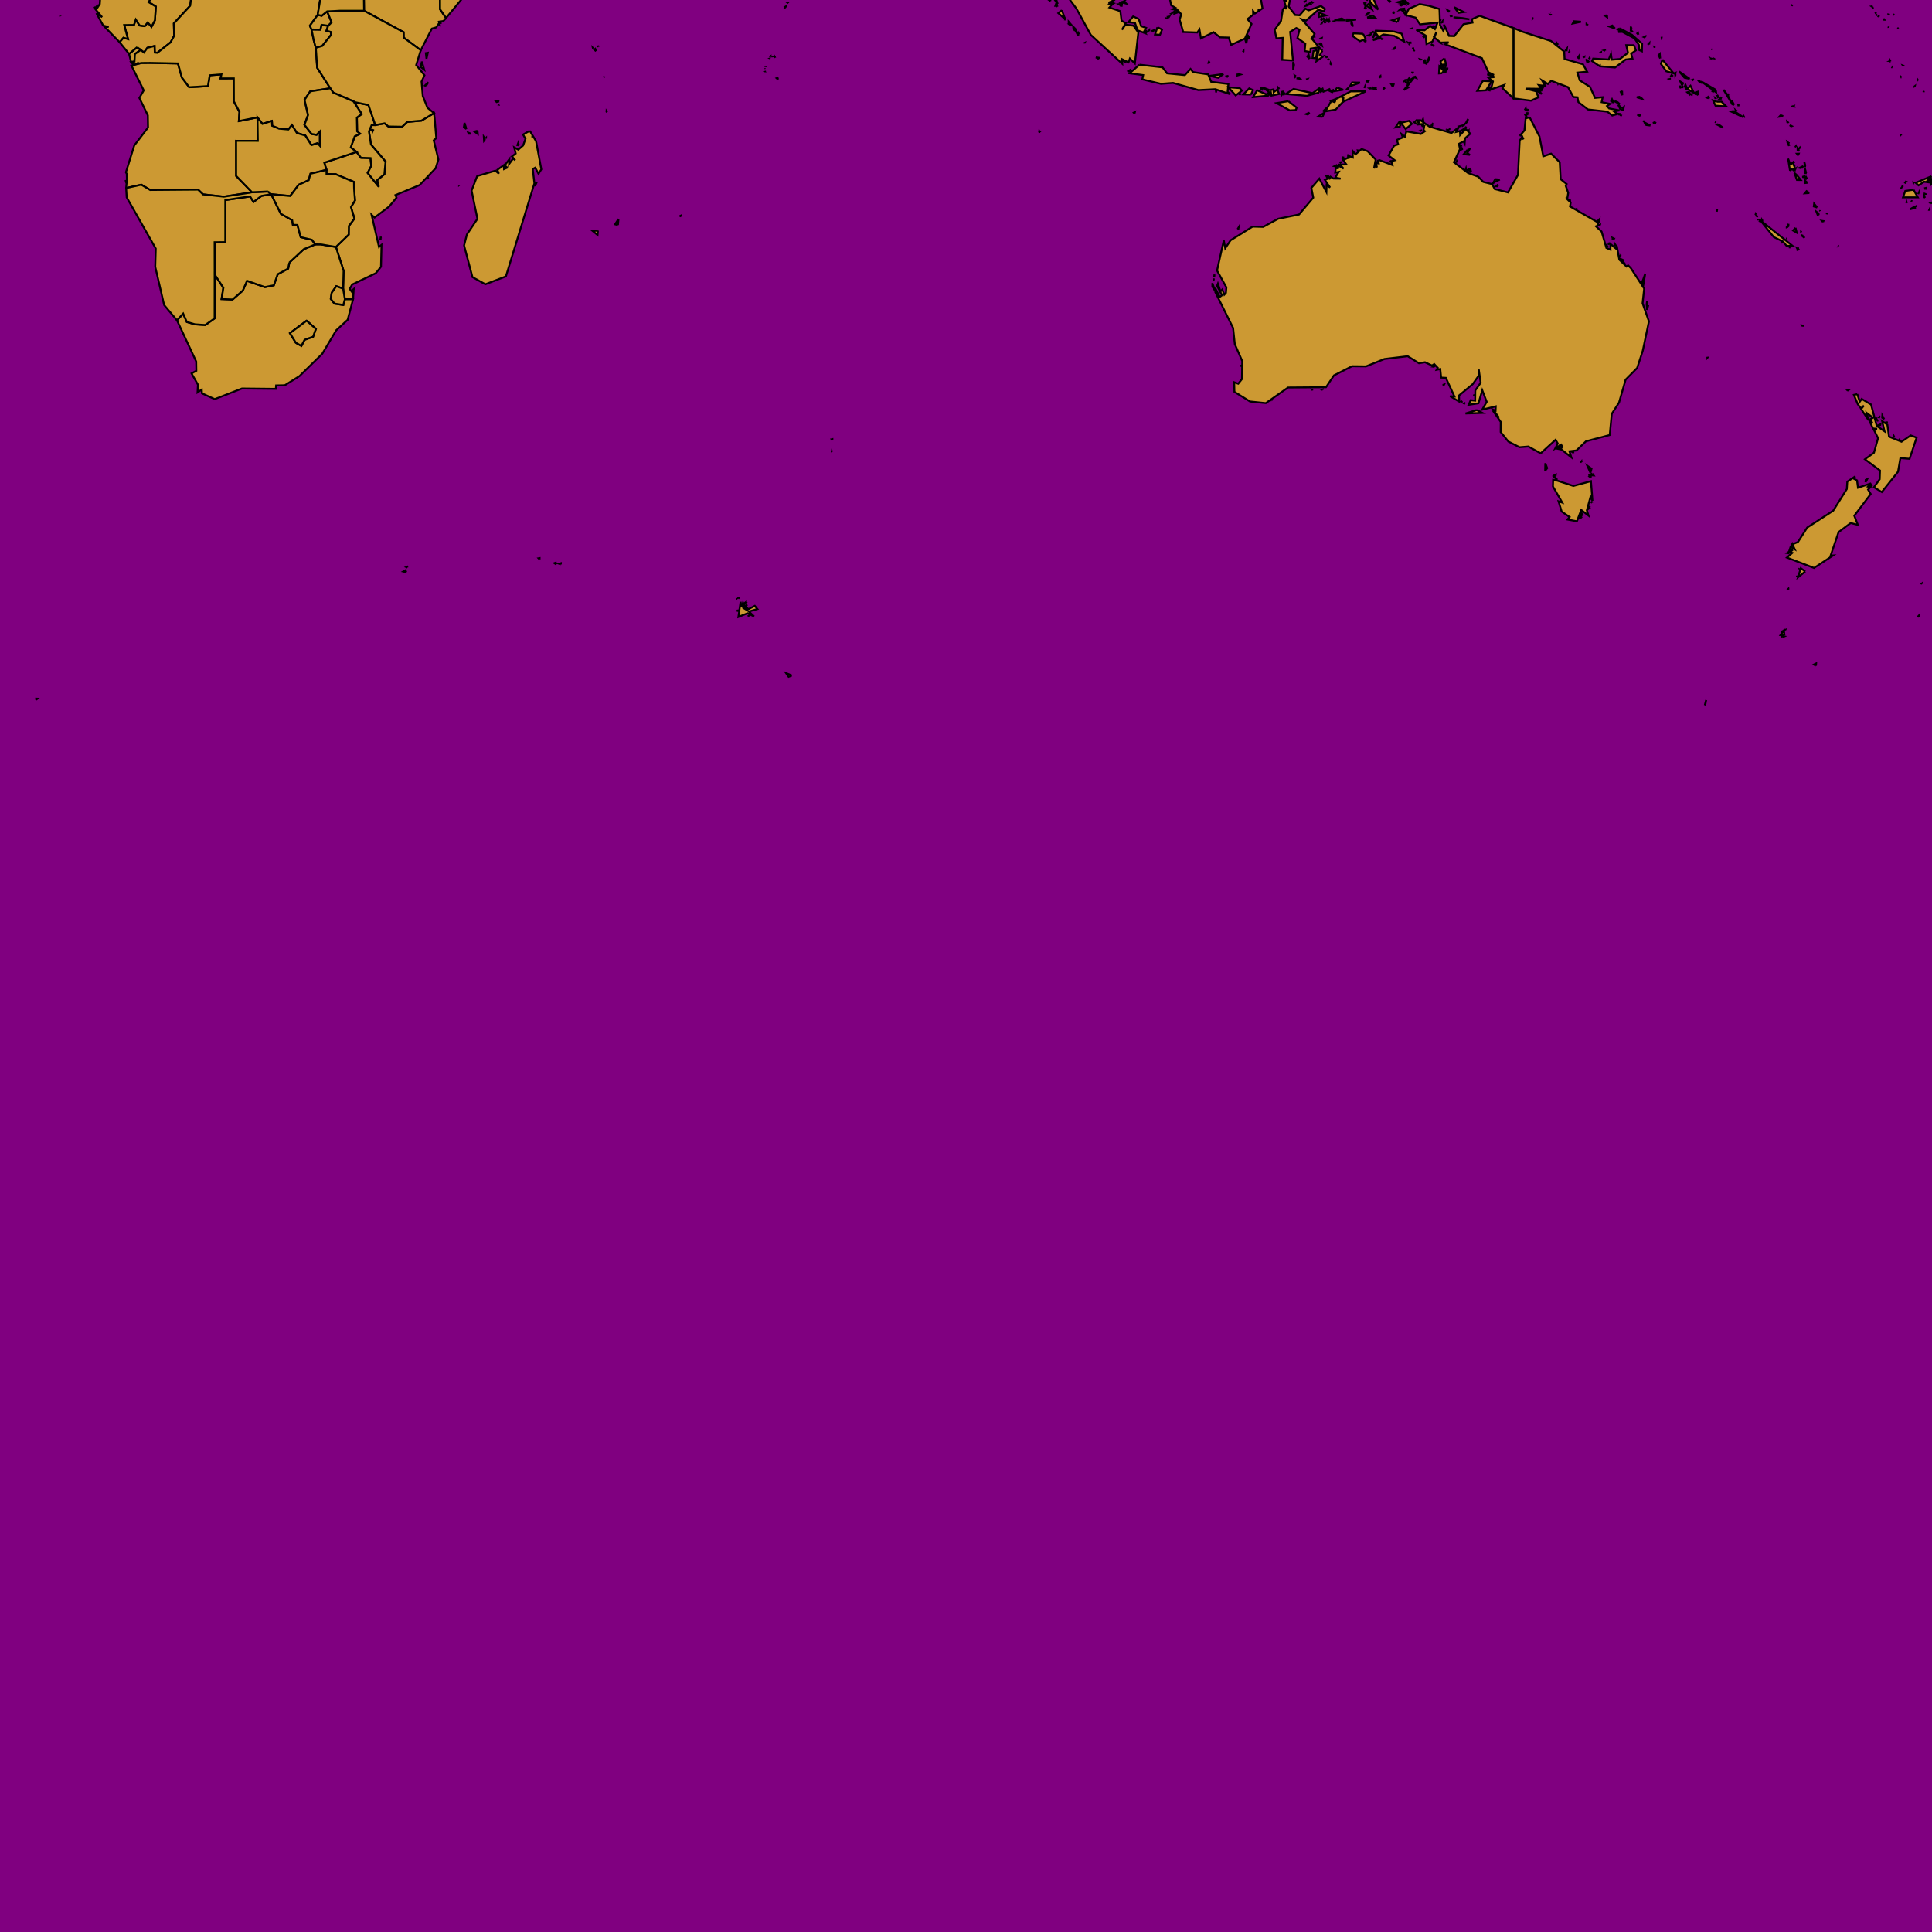 <?xml version="1.0" standalone="no"?>
<!DOCTYPE svg PUBLIC "-//W3C//DTD SVG 1.1//EN" "http://www.w3.org/Graphics/SVG/1.1/DTD/svg11.dtd">
<svg width="1024px" height="1024px" version="1.1" xmlns="http://www.w3.org/2000/svg" xmlns:inkscape="http://www.inkscape.org/namespaces/inkscape">
<rect x="0" y="0" width="1024px" height="1024px" fill="#800080"/>
<g id="world" inkscape:groupmode="layer" inkscape:label="world">
<path d="M66.849 96.707 L66.987 97.001 L66.524 95.403 L66.849 96.707 M79.63 33.33 L74.973 33.374 L69.66 34.757 L76.182 47.885 L73.867 51.916 L78.356 61.14 L78.464 67.56 L71.166 77.084 L66.739 91.322 L67.191 92.188 L67.247 95.21 L66.86 99.679 L74.869 97.881 L79.606 100.687 L104.969 100.484 L107.61 103.025 L118.637 104.225 L132.464 102.11 L133.553 101.891 L125.156 93.245 L125.146 74.623 L136.65 74.636 L136.455 62.215 L126.6 64.182 L126.932 59.286 L123.964 53.749 L123.921 41.532 L116.899 41.548 L117.36 39.428 L111.155 39.902 L110.211 45.637 L100.262 46.223 L96.379 41.06 L94.32 33.629 L79.63 33.33 M74.461 26.554 L74.475 26.386 L72.699 24.993 L68.415 28.566 L69.487 32.872 L71.263 32.618 L71.484 28.627 L74.461 26.554" stroke-dasharray="" fill="#ffff00" fill-opacity="0.6" stroke="#000000" stroke-opacity="1.0" stroke-width="1.0px" stroke-linecap="butt" stroke-linejoin="miter" stroke-dashoffset="0.0px"/>
<path d="M903.863 373.37 L904.291 371.046 L903.585 373.747 L903.863 373.37 M838.33 274.57 L837.927 273.506 L836.966 274.757 L838.33 274.57 M838.711 273.441 L838.314 272.037 L837.927 272.745 L838.711 273.441 M842.926 268.856 L842.076 268.502 L842.036 269.547 L842.926 268.856 M843.852 266.503 L843.771 266.148 L843.27 266.064 L843.852 266.503 M825.502 254.809 L823.19 254.339 L823.082 257.838 L828.029 266.389 L826.056 265.719 L827.716 271.135 L831.922 274.016 L830.796 275.354 L835.793 276.294 L838.073 270.273 L841.928 273.254 L841.062 270.449 L843.002 263.312 L844.035 265.396 L843.226 255.028 L833.912 257.56 L825.502 254.809 M824.47 254.064 L824.98 253.862 L824.457 253.26 L824.47 254.064 M843.095 253.102 L843.183 252.411 L842.509 252.65 L843.095 253.102 M823.498 253.12 L823.636 251.72 L823.282 252.426 L823.498 253.12 M824.555 252.089 L824.603 251.554 L823.934 251.9 L824.555 252.089 M843.973 251.019 L841.919 251.803 L844.662 251.977 L843.973 251.019 M842.965 250.582 L843.545 248.416 L841.284 246.848 L842.965 250.582 M818.96 249.487 L820.039 248.13 L819.047 245.511 L818.96 249.487 M838.278 244.966 L838.226 244.587 L838.016 244.878 L838.278 244.966 M837.973 244.839 L838.062 244.469 L837.889 244.778 L837.973 244.839 M834.307 239.614 L833.239 239.529 L833.677 239.837 L834.307 239.614 M826.662 237.416 L825.535 237.86 L826.945 238.153 L826.662 237.416 M827.692 236.738 L826.629 236.176 L826.431 236.657 L827.692 236.738 M782.706 217.33 L776.729 219.165 L785.708 218.864 L782.706 217.33 M776.506 214.012 L776.344 213.755 L776.16 213.89 L776.506 214.012 M774.842 213.326 L774.803 212.975 L774.182 212.425 L774.842 213.326 M673.974 212.363 L673.999 212.223 L673.705 212.151 L673.974 212.363 M781.414 209.608 L781.459 209.176 L781.28 209.437 L781.414 209.608 M695.449 206.93 L695.498 206.743 L695.353 206.659 L695.449 206.93 M700.914 206.657 L700.961 206.48 L700.688 206.537 L700.914 206.657 M765.08 204.381 L765.385 203.811 L765.043 203.93 L765.08 204.381 M759.975 194.415 L760.462 193.937 L759.658 194.367 L759.975 194.415 M658.092 193.854 L657.914 193.343 L657.981 193.89 L658.092 193.854 M904.936 189.133 L904.936 189.643 L905.113 189.45 L904.936 189.133 M872.968 164.293 L873.464 162.288 L872.867 162.284 L872.968 164.293 M872.761 161.208 L872.819 161.942 L872.984 159.736 L872.761 161.208 M644.034 154.157 L642.566 150.036 L642.579 151.918 L644.034 154.157 M870.42 149.1 L870.357 148.897 L870.109 148.675 L870.42 149.1 M643.263 148.43 L643.423 147.573 L643.195 148.713 L643.263 148.43 M643.639 146.502 L643.682 145.458 L643.499 146.936 L643.639 146.502 M870.839 151.992 L872.002 145.077 L870.076 150.475 L870.839 151.992 M861.196 139.981 L860.882 139.174 L860.903 139.549 L861.196 139.981 M860.555 139.345 L860.177 137.782 L859.136 137.32 L860.555 139.345 M858.921 135.716 L858.899 135.438 L858.722 135.716 L858.921 135.716 M851.829 130.949 L851.973 130.585 L851.818 130.441 L851.829 130.949 M856.13 130.529 L856.52 130.219 L856.121 129.658 L856.13 130.529 M852.769 129.751 L852.812 128.637 L852.57 129.417 L852.769 129.751 M855.25 126.973 L855.375 126.715 L855.008 126.783 L855.25 126.973 M854.966 126.434 L855.07 126.266 L854.778 126.131 L854.966 126.434 M656.811 120.91 L656.698 120.209 L655.951 121.46 L656.811 120.91 M848.024 119.355 L848.071 119.114 L847.855 119.203 L848.024 119.355 M847.681 118.091 L847.505 117.1 L847.391 117.927 L847.681 118.091 M847.279 117.203 L847.475 116.456 L846.973 116.95 L847.279 117.203 M844.637 116.442 L844.699 116.198 L844.514 115.985 L844.637 116.442 M835.514 111.119 L835.525 110.768 L834.993 110.915 L835.514 111.119 M832.281 107.059 L832.112 105.973 L831.052 105.66 L832.281 107.059 M794.033 98.732 L793.616 98.142 L793.025 98.706 L794.033 98.732 M791.394 97.343 L791.552 97.036 L791.272 97.132 L791.394 97.343 M794.945 95.175 L792.5 94.969 L791.553 96.706 L794.945 95.175 M777.485 90.908 L777.745 90.442 L777.301 90.314 L777.485 90.908 M777.91 90.763 L778.294 90.161 L777.865 90.148 L777.91 90.763 M779.76 91.22 L779.395 89.813 L779.005 90.448 L779.76 91.22 M776.704 90.131 L777.089 89.959 L776.985 89.339 L776.704 90.131 M778.532 90.066 L778.687 89.285 L778.479 89.567 L778.532 90.066 M708.959 88.755 L708.507 87.867 L708.036 88.488 L708.395 88.95 L708.959 88.755 M707.848 88.182 L707.911 87.795 L707.337 88.07 L707.848 88.182 M710.065 87.982 L710.258 87.782 L709.959 87.738 L710.065 87.982 M729.27 87.436 L728.863 86.579 L728.83 87.103 L729.27 87.436 M710.789 86.502 L710.681 86.001 L710.398 86.044 L710.789 86.502 M730.687 86.546 L730.205 85.561 L730.21 86.09 L730.687 86.546 M772.352 85.761 L772.143 85.364 L771.979 85.782 L772.352 85.761 M737.45 85.615 L737.455 85.447 L737.169 85.164 L737.45 85.615 M737.22 85.782 L736.722 85.081 L737.237 86.129 L737.22 85.782 M711.898 84.257 L712.018 83.022 L711.593 84.073 L711.898 84.257 M720.25 79.837 L719.659 79.733 L719.712 79.918 L720.25 79.837 M777.737 79.487 L775.839 81.718 L779.046 82.079 L777.668 81.158 L778.88 79.127 L777.737 79.487 M775.329 78.886 L774.82 78.485 L774.289 79.383 L775.329 78.886 M774.547 77.438 L774.251 76.708 L774.609 77.703 L774.547 77.438 M753.236 69.591 L753.221 69.191 L752.869 69.293 L753.236 69.591 M778.357 69.589 L778.388 69.191 L778.243 69.319 L778.357 69.589 M767.488 69.476 L767.589 69.195 L767.243 69.159 L767.488 69.476 M767.919 68.97 L767.496 68.9 L767.687 69.128 L767.919 68.97 M775.293 68.978 L775.432 68.637 L774.59 69.186 L775.293 68.978 M768.657 68.39 L768.37 68.269 L768.27 68.455 L768.657 68.39 M776.383 68.254 L776.505 67.626 L776.359 67.844 L776.383 68.254 M777.042 67.496 L777.242 67.261 L776.625 67.6 L777.042 67.496 M773.761 67.139 L773.995 66.795 L773.461 66.936 L773.761 67.139 M754.12 67.169 L754.591 66.726 L753.857 66.701 L754.12 67.169 M758.806 66.839 L759.367 66.371 L758.71 66.532 L758.806 66.839 M776.366 65.977 L776.413 65.669 L774.703 66.957 L776.366 65.977 M759.498 65.888 L759.293 65.639 L758.849 66.121 L759.498 65.888 M742.349 66.961 L741.504 64.842 L739.649 67.491 L742.349 66.961 M742.817 64.992 L741.703 63.955 L745.01 68.416 L748.312 65.643 L746.809 64.062 L742.817 64.992 M754.482 64.584 L754.226 63.096 L753.849 63.795 L754.482 64.584 M776.739 65.605 L777.813 64.165 L778.08 63.08 L776.739 65.605 M810.739 62.195 L808.63 62.715 L807.986 69.133 L805.486 71.956 L806.414 71.491 L807.485 73.874 L806.676 72.765 L805.455 74.535 L804.562 92.697 L799.26 101.981 L792.238 100.201 L790.855 97.586 L786.149 96.409 L783.535 93.686 L778.045 91.663 L770.598 85.978 L773.804 79.057 L773.256 76.242 L775.683 74.905 L776.294 76.073 L776.502 73.31 L779.275 70.849 L776.887 68.39 L773.915 71.517 L773.82 69.422 L771.81 69.915 L773.166 67.394 L769.316 70.485 L757.664 67.124 L752.853 63.715 L751.749 63.739 L752.069 65.36 L750.819 63.694 L749.607 64.8 L751.459 66.019 L753.721 65.732 L754.865 66.766 L754.505 69.015 L755.225 69.544 L753.116 70.983 L745.399 69.618 L744.655 72.5 L742.872 71.072 L743.511 72.862 L740.357 74.156 L741.06 76.499 L738.908 77.201 L735.973 82.405 L739.239 84.958 L737.529 85.367 L738.034 87.487 L731.194 84.907 L730.35 85.162 L730.752 86.598 L730.173 86.589 L729.97 85.782 L729.282 86.659 L729.827 88.714 L728.913 87.58 L728.255 89.273 L729.142 84.576 L724.883 80.154 L721.708 78.979 L718.437 81.816 L716.911 79.975 L717.012 83.482 L715.201 82.798 L714.736 84.177 L714.564 81.757 L714.461 83.674 L711.882 84.803 L713.576 87.142 L710.119 87.243 L712.145 89.395 L709.417 87.813 L709.156 89.154 L707.969 89.193 L707.706 91.466 L709.566 91.108 L707.701 94.18 L710.539 94.688 L706.779 94.638 L705.22 93.683 L704.804 94.473 L703.883 93.051 L702.974 93.247 L703.766 94.778 L702.148 95.207 L704.958 99.379 L703.128 98.103 L703.006 101.722 L699.265 94.691 L695.04 99.611 L696.054 104.759 L688.512 113.696 L677.447 115.965 L669.514 120.262 L663.936 120.1 L652.237 127.368 L649.409 131.594 L648.636 127.435 L645.062 143.389 L650.008 152.296 L649.79 155.207 L648.909 156.195 L647.844 153.448 L646.894 154.502 L645.515 150.365 L645.073 151.483 L647.713 156.485 L646.493 157.409 L644.433 153.382 L644.121 154.781 L653.571 173.819 L654.481 182.385 L658.429 191.418 L658.268 200.9 L656.291 203.376 L654.158 202.621 L654.268 207.696 L662.547 212.798 L670.916 213.666 L682.695 205.401 L702.81 205.243 L707.026 198.968 L716.62 194.109 L724.012 194.191 L733.795 190.273 L746.11 188.803 L752.093 192.533 L755.282 191.991 L758.996 193.754 L760.162 192.981 L762.039 194.974 L761.469 195.988 L763.359 195.594 L763.842 200.151 L766.345 200.283 L770.884 210.145 L768.602 210.02 L773.428 212.863 L773.306 209.619 L780.572 203.602 L783.806 199.015 L783.777 195.843 L784.784 202.873 L781.938 206.928 L781.868 212.339 L779.491 212.105 L778.414 214.563 L783.614 213.755 L785.624 206.831 L787.992 212.987 L785.596 217.12 L792.776 215.385 L792.674 217.633 L791.306 217.085 L794.554 221.405 L791.196 217.552 L795.423 223.631 L795.389 228.996 L799.459 234.03 L805.384 237.048 L810.035 236.667 L816.605 240.273 L824.486 233.084 L825.642 235.041 L824.314 237.682 L827.4 235.662 L828.059 236.752 L827.256 237.983 L832.82 242.376 L831.846 239.197 L835.547 238.753 L840.615 233.883 L853.185 230.578 L854.258 219.362 L858.115 213.367 L861.598 201.235 L867.725 195.034 L870.698 185.881 L873.958 170.345 L870.593 160.769 L871.435 152.946 L864.354 142.092 L862.913 140.641 L862.086 141.266 L858.267 137.634 L856.958 130.462 L856.707 131.953 L853.528 129.268 L853.58 132.352 L851.405 131.402 L848.866 122.723 L845.89 119.949 L847.278 119.392 L846.379 117.57 L832.144 109.428 L832.495 107.342 L830.631 105.552 L831.184 102.236 L829.884 98.536 L830.353 97.539 L827.185 94.968 L826.685 86.004 L822.104 81.436 L817.961 82.875 L815.952 72.349 L810.739 62.195 M809.334 61.133 L808.478 61 L808.865 61.635 L809.334 61.133 M809.404 60.902 L809.609 60.557 L809.243 60.577 L809.404 60.902 M809.135 60.469 L809.111 60.217 L808.911 60.452 L809.135 60.469 M809.649 60.352 L809.631 60.151 L809.485 60.267 L809.649 60.352 M809.447 58.71 L809.703 58.173 L809.107 58.024 L809.447 58.71 M808.72 58.276 L808.639 57.478 L808.332 57.953 L808.72 58.276" stroke-dasharray="" fill="#ffff00" fill-opacity="0.6" stroke="#000000" stroke-opacity="1.0" stroke-width="1.0px" stroke-linecap="butt" stroke-linejoin="miter" stroke-dashoffset="0.0px"/>
<path d="M949.194 67.01 L949.657 66.837 L948.687 66.327 L949.194 67.01 M910.682 65.855 L909.999 65.992 L913.223 67.655 L910.682 65.855 M909.388 64.849 L909.321 64.728 L908.952 64.639 L909.388 64.849 M947.4 65.076 L947.658 64.846 L947.303 64.538 L947.4 65.076 M924.302 62.129 L924.448 62.039 L924.338 61.85 L924.302 62.129 M945.152 61.582 L943.81 61.075 L943.09 61.836 L945.152 61.582 M919.013 58.779 L917.523 59.098 L923.823 62.05 L919.013 58.779 M920.186 58.882 L920.302 58.65 L920.007 58.421 L920.186 58.882 M951.204 56.97 L951.228 56.896 L951.116 56.846 L951.204 56.97 M950.771 56.492 L950.763 56.413 L950.659 56.424 L950.771 56.492 M950.632 56.323 L950.662 56.261 L950.553 56.299 L950.632 56.323 M921.456 56.331 L921.453 55.388 L921.285 55.392 L921.456 56.331 M919.149 55.587 L917.902 53.365 L918.171 55.271 L919.149 55.587 M918.115 54.113 L918.081 54.118 L918.104 54.031 L918.115 54.113 M909.871 53.911 L907.957 53.24 L909.244 56.007 L914.95 56.383 L912.42 53.871 L909.871 53.911 M909.247 52.406 L909.345 52.207 L909.149 52.05 L909.247 52.406 M912.561 52.199 L912.035 51.759 L911.431 52.395 L912.561 52.199 M905.696 52.18 L905.832 51.559 L905.489 52.004 L905.696 52.18 M905.372 52.039 L905.314 51.38 L904.718 51.759 L905.372 52.039 M910.86 51.396 L910.639 51.111 L910.596 51.513 L910.86 51.396 M910.491 50.924 L910.39 50.722 L910.27 50.748 L910.491 50.924 M916.257 49.961 L915.965 49.996 L916.164 50.102 L916.257 49.961 M896.762 49.961 L895.681 49.771 L896.683 50.265 L896.762 49.961 M900.012 50.452 L900.06 49.576 L899.696 50.153 L900.012 50.452 M898.862 50.094 L899.51 48.726 L898.136 49.167 L898.862 50.094 M895.479 48.539 L894.288 48.913 L895.342 49.883 L895.479 48.539 M908.421 48.804 L907.769 47.837 L907.591 48.352 L908.421 48.804 M925.816 47.809 L925.726 47.852 L925.933 47.833 L925.816 47.809 M915.765 50.534 L913.523 47.556 L918.062 55.073 L915.765 50.534 M893.865 47.127 L893.287 46.756 L894.017 47.63 L893.865 47.127 M894.336 47.213 L894.184 46.64 L893.682 46.613 L894.336 47.213 M892.274 46.34 L891.92 45.977 L891.923 46.223 L892.274 46.34 M896.749 47.018 L895.986 45.462 L894.375 47.056 L897.774 49.229 L896.749 47.018 M890.873 46.827 L890.551 45.342 L890.493 46.188 L890.873 46.827 M894.044 46.523 L893.31 44.886 L892.972 45.926 L894.044 46.523 M902.098 43.958 L901.973 43.731 L901.872 43.888 L902.098 43.958 M901.864 43.674 L900.624 43.253 L900.889 43.596 L901.864 43.674 M891.487 45.069 L892.067 44.09 L890.621 43.24 L891.487 45.069 M909.383 47.579 L901.617 43.1 L909.579 48.916 L909.383 47.579 M901.287 42.96 L900.339 42.66 L900.952 43.092 L901.287 42.96 M897.602 42.652 L897.419 42.18 L897.044 42.304 L897.602 42.652 M885.12 42.161 L885.104 41.825 L884.684 41.935 L885.12 42.161 M886.664 40.496 L885.989 39.735 L885.588 40.426 L886.664 40.496 M888.094 39.584 L887.891 38.885 L887.95 39.861 L888.094 39.584 M887.58 38.917 L887.724 38.71 L887.467 38.796 L887.58 38.917 M895.595 41.782 L889.962 37.88 L892.792 41.178 L895.595 41.782 M908.588 31.432 L908.651 31.28 L908.596 31.245 L908.588 31.432 M907.54 31.331 L907.435 31.17 L907.357 31.148 L907.54 31.331 M906.831 31.042 L906.518 30.856 L906.647 30.999 L906.831 31.042 M905.968 30.267 L905.949 30.154 L905.957 30.332 L905.968 30.267" stroke-dasharray="" fill="#ffff00" fill-opacity="0.6" stroke="#000000" stroke-opacity="1.0" stroke-width="1.0px" stroke-linecap="butt" stroke-linejoin="miter" stroke-dashoffset="0.0px"/>
<path d="M72.699 24.993 L74.475 26.386 L76.31 27.81 L78.105 25.317 L81.925 24.357 L82.028 27.837 L83.407 27.963 L90.399 22.449 L92.313 18.945 L92.136 12.381 L100.779 3.056 L102.923 -12.656 L105.955 -19.806 L99.415 -21.138 L94.775 -20.113 L92.201 -12.637 L91.433 -9.412 L82.859 -12.345 L75.627 -12.312 L75.018 -6.955 L80.719 -7.916 L82.416 -5.198 L78.782 1.13 L82.595 3.466 L82.089 10.763 L80.275 14.187 L78.292 11.886 L76.702 13.871 L73.964 13.473 L71.964 10.37 L70.986 13.243 L65.844 13.278 L67.845 20.704 L65.405 19.963 L63.378 22.348 L68.415 28.566 L72.699 24.993" stroke-dasharray="" fill="#ffff00" fill-opacity="0.6" stroke="#000000" stroke-opacity="1.0" stroke-width="1.0px" stroke-linecap="butt" stroke-linejoin="miter" stroke-dashoffset="0.0px"/>
<path d="M147.295 -29.58 L145.307 -30.659 L140.712 -27.971 L138.776 -29.141 L133.235 -26.146 L130.252 -27.459 L127.313 -23.501 L117.109 -25.113 L110.486 -29.247 L105.483 -24.688 L105.955 -19.806 L102.923 -12.656 L100.779 3.056 L92.136 12.381 L92.313 18.945 L90.399 22.449 L83.407 27.963 L82.028 27.837 L81.925 24.357 L78.105 25.317 L76.31 27.81 L74.475 26.386 L74.461 26.554 L71.484 28.627 L71.263 32.618 L69.487 32.872 L70.746 34.291 L74.973 33.374 L79.63 33.33 L94.32 33.629 L96.379 41.06 L100.262 46.223 L110.211 45.637 L111.155 39.902 L117.36 39.428 L116.899 41.548 L123.921 41.532 L123.964 53.749 L126.932 59.286 L126.6 64.182 L136.455 62.215 L139.084 65.655 L144.112 64.087 L144.269 66.689 L147.938 68.204 L152.852 68.618 L154.733 66.26 L157.355 70.498 L161.803 71.797 L165.068 76.923 L168.331 75.895 L169.537 77.252 L169.558 69.674 L167.786 71.438 L165.156 71.001 L161.356 66.161 L163.269 60.958 L161.406 52.915 L164.418 48.411 L175.054 46.764 L168.108 35.885 L167.389 25.33 L166.286 21.354 L165.117 15.62 L164.229 13.626 L168.374 7.885 L170.442 -4.697 L178.078 -12.071 L174.818 -13.931 L175.552 -19.886 L168.638 -26.446 L161.354 -24.428 L156.19 -28.574 L147.295 -29.58 M73.689 33.487 L72.461 33.873 L73.069 33.341 L73.689 33.487" stroke-dasharray="" fill="#ffff00" fill-opacity="0.6" stroke="#000000" stroke-opacity="1.0" stroke-width="1.0px" stroke-linecap="butt" stroke-linejoin="miter" stroke-dashoffset="0.0px"/>
<path d="M166.286 21.354 L167.389 25.33 L170.815 24.311 L175.417 18.538 L175.466 16.954 L173.042 16.288 L173.928 13.653 L170.395 13.142 L169.818 15.706 L165.117 15.62 L166.286 21.354" stroke-dasharray="" fill="#ffff00" fill-opacity="0.6" stroke="#000000" stroke-opacity="1.0" stroke-width="1.0px" stroke-linecap="butt" stroke-linejoin="miter" stroke-dashoffset="0.0px"/>
<path d="M249.518 70.844 L248.165 70.275 L248.426 70.852 L249.518 70.844 M253.084 69.313 L251.487 69.713 L253.233 70.985 L253.084 69.313 M247.238 68.397 L246.223 65.168 L245.869 67.382 L247.238 68.397" stroke-dasharray="" fill="#ffff00" fill-opacity="0.6" stroke="#000000" stroke-opacity="1.0" stroke-width="1.0px" stroke-linecap="butt" stroke-linejoin="miter" stroke-dashoffset="0.0px"/>
<path d="M32.093 8.39 L32.051 8.082 L31.945 8.359 L32.093 8.39 M57.037 -12.337 L55.818 -13.337 L53.231 -6.641 L55.774 -5.704 L64.591 -5.7 L64.511 -12.34 L57.037 -12.337 M50.385 -19.92 L50.966 -21.086 L49.414 -21.301 L48.049 -18.638 L50.385 -19.92" stroke-dasharray="" fill="#ffff00" fill-opacity="0.6" stroke="#000000" stroke-opacity="1.0" stroke-width="1.0px" stroke-linecap="butt" stroke-linejoin="miter" stroke-dashoffset="0.0px"/>
<path d="M-1016.649 120.253 L-1016.778 120.081 L-1016.816 120.203 L-1016.649 120.253 M-1013.825 115.269 L-1013.749 115.168 L-1013.815 115.111 L-1013.825 115.269 M-1014.879 111.24 L-1014.89 110.904 L-1015.04 111.195 L-1014.879 111.24 M1022.747 111.302 L1022.709 110.868 L1022.522 111.258 L1022.747 111.302 M-1015.686 111.222 L-1015.955 110.81 L-1016.018 111.064 L-1015.686 111.222 M1015.457 110.066 L1014.368 109.739 L1012.344 110.917 L1015.457 110.066 M-1017.951 110.063 L-1018.023 109.68 L-1018.125 109.996 L-1017.951 110.063 M-1022.769 109.804 L-1023.118 109.66 L-1023.254 110.158 L-1022.769 109.804 M1015.626 109.59 L1015.59 109.282 L1015.334 109.423 L1015.626 109.59 M-1015.459 108.171 L-1015.313 108.026 L-1015.505 107.934 L-1015.459 108.171 M1023.504 107.974 L1023.794 107.366 L1023.075 107.581 L1023.504 107.974 M1010.707 107.664 L1010.522 107.074 L1010.455 107.352 L1010.707 107.664 M1013.377 106.627 L1013.417 106.234 L1013.245 106.568 L1013.377 106.627 M-1017.05 105.622 L-1016.875 105.332 L-1017.336 105.264 L-1017.05 105.622 M1020.313 104.852 L1019.828 103.745 L1019.709 104.345 L1020.313 104.852 M-1018.378 104.099 L-1018.261 103.833 L-1018.7 103.724 L-1018.378 104.099 M-1014.255 103.924 L-1014.013 103.635 L-1014.601 103.494 L-1014.255 103.924 M1020.711 103.22 L1020.707 102.915 L1020.545 102.85 L1020.711 103.22 M-1019.975 102.835 L-1020.127 102.499 L-1020.195 102.764 L-1019.975 102.835 M1017.288 102.59 L1017.127 101.863 L1016.876 102.452 L1017.288 102.59 M-1019.119 101.003 L-1019.127 100.73 L-1019.329 100.741 L-1019.119 101.003 M1014.22 100.562 L1009.836 101.197 L1008.635 104.597 L1016.48 104.596 L1014.22 100.562 M1007.573 100.034 L1007.741 99.637 L1007.504 99.776 L1007.573 100.034 M-1019.043 99.851 L-1019.002 99.702 L-1019.237 99.655 L-1019.043 99.851 M1020.583 100.511 L1020.775 99.604 L1020.343 99.707 L1020.583 100.511 M-1017.886 99.693 L-1018.425 99.073 L-1018.231 100.056 L-1017.886 99.693 M1008.433 98.898 L1008.533 98.471 L1007.941 99.136 L1008.433 98.898 M1014.517 97.186 L1014.199 96.91 L1014.228 97.174 L1014.517 97.186 M1023.701 98.179 L1024.0 96.898 L1023.331 97.949 L1023.701 98.179 M-1023.962 97.896 L-1022.982 96.861 L-1023.213 96.262 L-1023.962 97.896 M1009.454 97.198 L1010.307 96.306 L1010.119 96.245 L1009.454 97.198 M1023.598 96.136 L1023.703 95.863 L1023.526 95.939 L1023.342 96.126 L1023.512 96.153 L1023.598 96.136 M1024.0 95.417 L1024.0 95.158 L1023.892 95.337 L1024.0 95.417 M-1023.864 95.401 L-1023.411 94.783 L-1023.935 95.055 L-1023.864 95.401 M1023.761 93.398 L1015.346 96.864 L1016.873 98.233 L1019.823 96.323 L1023.444 96.791 L1023.726 96.628 L1023.268 96.171 L1023.717 95.269 L1023.616 94.959 L1021.034 96.385 L1023.761 93.398 M-1023.823 93.221 L-1023.665 92.989 L-1024.0 93.145 L-1023.823 93.221 M1007.613 71.766 L1007.611 71.593 L1007.087 71.724 L1007.613 71.766" stroke-dasharray="" fill="#ffff00" fill-opacity="0.6" stroke="#000000" stroke-opacity="1.0" stroke-width="1.0px" stroke-linecap="butt" stroke-linejoin="miter" stroke-dashoffset="0.0px"/>
<path d="M51.244 4.368 L51.238 3.407 L50.897 3.745 L51.244 4.368 M71.245 -12.993 L64.511 -12.34 L64.591 -5.7 L55.774 -5.704 L54.413 -5.593 L54.613 -2.737 L52.927 -3.006 L56.44 -1.054 L53.177 -2.065 L52.897 2.114 L51.279 4.66 L49.55 3.647 L54.123 9.084 L51.104 7.022 L54.7 13.524 L57.632 14.341 L55.187 13.917 L63.378 22.348 L65.405 19.963 L67.845 20.704 L65.844 13.278 L70.986 13.243 L71.964 10.37 L73.964 13.473 L76.702 13.871 L78.292 11.886 L80.275 14.187 L82.089 10.763 L82.595 3.466 L78.782 1.13 L82.416 -5.198 L80.719 -7.916 L75.018 -6.955 L75.627 -12.312 L71.245 -12.993 M54.354 -1.561 L54.261 -1.541 L54.297 -1.621 L54.354 -1.561" stroke-dasharray="" fill="#ffff00" fill-opacity="0.6" stroke="#000000" stroke-opacity="1.0" stroke-width="1.0px" stroke-linecap="butt" stroke-linejoin="miter" stroke-dashoffset="0.0px"/>
<path d="M234.03 12.088 L233.608 11.632 L232.962 12.368 L234.03 12.088 M204.462 -26.326 L195.631 -26.252 L193.403 -24.045 L196.058 -20.9 L199.166 -10.784 L192.894 -0.586 L192.969 5.696 L213.918 17.051 L213.98 19.947 L223.022 26.594 L228.902 15.157 L231.185 14.511 L232.419 12.724 L233.037 13.082 L232.628 11.489 L235.038 11.141 L236.42 9.53 L233.235 4.927 L233.168 -16.106 L238.394 -22.662 L234.219 -22.446 L232.014 -24.417 L224.85 -19.39 L216.867 -20.56 L210.715 -24.916 L204.462 -26.326" stroke-dasharray="" fill="#ffff00" fill-opacity="0.6" stroke="#000000" stroke-opacity="1.0" stroke-width="1.0px" stroke-linecap="butt" stroke-linejoin="miter" stroke-dashoffset="0.0px"/>
<path d="M-863.48 65.671 L-863.656 65.242 L-863.619 65.574 L-863.48 65.671 M-866.938 57.788 L-866.962 57.734 L-867.025 57.742 L-866.938 57.788 M-854.609 56.915 L-854.588 56.74 L-854.659 56.825 L-854.609 56.915 M-854.615 56.694 L-854.58 56.61 L-854.635 56.549 L-854.615 56.694 M-886.773 32.137 L-886.648 32.02 L-887.058 32.017 L-886.773 32.137 M-979.556 25.807 L-979.606 25.58 L-979.805 25.652 L-979.556 25.807 M-974.118 25.406 L-974.14 25.273 L-974.305 25.32 L-974.118 25.406 M-881.432 23.034 L-881.869 23.121 L-881.53 23.359 L-881.432 23.034 M-973.244 17.882 L-973.292 17.695 L-973.31 17.858 L-973.244 17.882 M-976.371 16.12 L-976.928 15.78 L-976.363 16.331 L-976.371 16.12 M1006.07 15.192 L1005.985 14.989 L1005.648 14.841 L1006.07 15.192 M1001.085 14.255 L1001.042 14.119 L1001.018 14.26 L1001.085 14.255 M998.89 10.923 L998.928 10.716 L998.672 10.365 L998.89 10.923 M998.578 10.277 L998.512 10.115 L998.363 10.069 L998.578 10.277 M995.794 8.833 L995.818 8.163 L995.565 8.697 L995.794 8.833 M994.835 8.011 L994.723 7.96 L994.745 8.014 L994.835 8.011 M1003.888 8.166 L1003.641 7.671 L1003.466 7.535 L1003.888 8.166 M1000.987 7.278 L1000.87 7.41 L1001.349 7.905 L1000.987 7.278 M994.234 7.145 L994.231 6.868 L993.942 6.486 L994.234 7.145 M992.652 4.646 L992.687 4.382 L992.472 3.718 L992.652 4.646 M992.477 3.707 L992.1 3.383 L992.012 3.399 L992.477 3.707 M987.694 -0.76 L987.771 -1.233 L987.615 -1.209 L987.694 -0.76 M986.509 -1.158 L986.599 -1.225 L986.466 -1.326 L986.509 -1.158 M986.368 -1.389 L986.32 -1.514 L986.29 -1.424 L986.368 -1.389 M989.479 -1.696 L989.522 -1.825 L989.432 -1.719 L989.479 -1.696 M988.903 -2.55 L988.757 -2.453 L989.421 -2.16 L988.903 -2.55 M984.302 -5.727 L984.072 -4.675 L984.656 -5.416 L984.302 -5.727 M983.835 -7.602 L983.857 -7.657 L983.689 -7.66 L983.835 -7.602 M984.898 -7.676 L984.855 -7.814 L984.739 -7.689 L984.898 -7.676 M984.532 -8.024 L984.375 -8.218 L984.404 -8.066 L984.532 -8.024 M984.25 -8.378 L984.162 -8.537 L984.271 -8.335 L984.25 -8.378 M984.075 -8.702 L983.923 -9.213 L983.955 -8.838 L984.075 -8.702 M983.522 -10.46 L983.37 -10.593 L983.234 -10.604 L983.522 -10.46 M984.263 -9.707 L984.332 -10.362 L983.779 -11.016 L984.263 -9.707 M983.562 -10.982 L983.527 -11.061 L983.511 -10.997 L983.562 -10.982 M986.049 -11.04 L986.165 -11.186 L985.948 -11.141 L986.049 -11.04 M986.129 -11.282 L986.028 -11.47 L985.962 -11.232 L986.129 -11.282 M-895.611 -11.502 L-896.406 -10.577 L-894.176 -9.755 L-895.611 -11.502 M983.44 -17.442 L982.75 -17.212 L982.898 -17.087 L983.44 -17.442 M983.997 -18.491 L984.045 -18.763 L983.936 -18.678 L983.997 -18.491 M-906.468 -22.323 L-906.834 -22 L-906.079 -21.575 L-906.468 -22.323 M-912.468 -26.685 L-912.383 -26.872 L-912.53 -26.912 L-912.468 -26.685" stroke-dasharray="" fill="#ffff00" fill-opacity="0.6" stroke="#000000" stroke-opacity="1.0" stroke-width="1.0px" stroke-linecap="butt" stroke-linejoin="miter" stroke-dashoffset="0.0px"/>
<path d="M283.498 98.696 L284.505 96.531 L283.651 97.65 L283.498 98.696 M268.628 88.9 L268.626 88.806 L268.553 88.805 L268.519 88.846 L268.56 88.886 L268.628 88.9 M275.015 77.041 L274.668 75.747 L274.236 76.885 L275.015 77.041 M280.786 69.3 L277.224 71.299 L278.525 73.561 L277.275 77.095 L274.701 79.324 L272.528 78.085 L273.342 81.361 L271.357 82.917 L273.076 84.945 L271.993 83.994 L269.808 86.976 L269.966 84.355 L267.71 87.415 L268.015 88.126 L268.718 88.759 L268.65 88.969 L267.147 89.616 L267.077 87.497 L263.614 90.01 L264.404 92.028 L262.55 90.476 L252.923 93.321 L249.954 101.018 L253.054 115.981 L247.47 124.272 L245.981 130.084 L250.409 146.87 L257.221 150.664 L268.135 146.511 L283.242 97.153 L282.36 89.613 L283.683 88.875 L285.427 92.109 L286.911 89.746 L284.122 74.829 L280.786 69.3 M282.194 72.419 L282.137 72.403 L282.145 72.323 L282.194 72.419" stroke-dasharray="" fill="#ffff00" fill-opacity="0.6" stroke="#000000" stroke-opacity="1.0" stroke-width="1.0px" stroke-linecap="butt" stroke-linejoin="miter" stroke-dashoffset="0.0px"/>
<path d="M327.524 119.279 L327.819 116.079 L326 118.885 L327.524 119.279 M361.053 114.563 L361.023 114.184 L360.269 114.577 L361.053 114.563 M321.789 59.476 L321.5 59.01 L321.489 59.184 L321.789 59.476" stroke-dasharray="" fill="#ffff00" fill-opacity="0.6" stroke="#000000" stroke-opacity="1.0" stroke-width="1.0px" stroke-linecap="butt" stroke-linejoin="miter" stroke-dashoffset="0.0px"/>
<path d="M416.292 3.924 L416.267 3.878 L416.178 3.891 L416.292 3.924 M416.435 3.873 L416.438 3.796 L416.36 3.895 L416.435 3.873 M416.024 3.805 L415.979 3.717 L416.002 3.805 L416.024 3.805 M416.602 3.687 L416.667 3.514 L416.575 3.598 L416.602 3.687 M415.951 3.617 L415.809 3.314 L415.806 3.451 L415.951 3.617 M416.7 3.443 L416.706 3.277 L416.63 3.331 L416.7 3.443 M417.831 1.704 L417.806 1.623 L417.726 1.629 L417.831 1.704 M415.897 -1.206 L415.877 -1.302 L415.832 -1.297 L415.897 -1.206 M416.51 -1.313 L416.542 -1.361 L416.479 -1.365 L416.51 -1.313 M415.545 -1.476 L415.477 -1.552 L415.485 -1.487 L415.545 -1.476 M417.427 -1.593 L417.449 -1.661 L417.378 -1.601 L417.427 -1.593 M418.208 -2.152 L418.184 -2.233 L418.16 -2.184 L418.208 -2.152 M414.965 -2.78 L414.932 -2.843 L414.936 -2.762 L414.965 -2.78 M418.122 -2.843 L418.064 -2.89 L418.094 -2.827 L418.122 -2.843 M417.421 -10.137 L417.421 -10.215 L417.345 -10.177 L417.421 -10.137 M417.56 -10.207 L417.609 -10.275 L417.552 -10.278 L417.56 -10.207 M416.923 -10.424 L416.907 -10.373 L416.98 -10.351 L416.923 -10.424 M418.173 -10.393 L418.228 -10.511 L418.105 -10.373 L418.173 -10.393 M416.714 -10.749 L416.698 -10.801 L416.665 -10.732 L416.714 -10.749 M418.418 -10.79 L418.416 -11.023 L418.361 -10.765 L418.418 -10.79 M418.435 -11.181 L418.402 -11.257 L418.408 -11.176 L418.435 -11.181 M417.127 -11.295 L417.123 -11.355 L417.075 -11.303 L417.127 -11.295 M418.639 -11.992 L418.519 -12.006 L418.47 -11.927 L418.639 -11.992 M415.994 -12.465 L415.983 -12.501 L415.916 -12.501 L415.994 -12.465 M414.895 -13.17 L414.849 -13.252 L414.834 -13.216 L414.895 -13.17 M417.375 -13.569 L417.386 -13.713 L417.281 -13.89 L417.375 -13.569 M417.108 -14.184 L417.059 -14.254 L417.073 -14.181 L417.108 -14.184 M414.584 -15.26 L414.529 -15.344 L414.529 -15.28 L414.584 -15.26 M415.433 -15.562 L415.488 -15.636 L415.396 -15.576 L415.433 -15.562 M417.318 -15.774 L417.277 -15.832 L417.274 -15.769 L417.318 -15.774 M415.39 -16.772 L415.358 -16.817 L415.322 -16.772 L415.39 -16.772 M418.588 -16.783 L418.62 -16.889 L418.557 -16.793 L418.588 -16.783 M415.188 -17.655 L415.191 -17.706 L415.14 -17.69 L415.188 -17.655 M418.629 -19.17 L418.65 -19.222 L418.598 -19.195 L418.629 -19.17 M419.575 -19.618 L419.563 -19.653 L419.543 -19.645 L419.575 -19.618 M414.167 -19.982 L414.143 -20.02 L414.083 -19.987 L414.167 -19.982 M414.849 -20.175 L414.875 -20.264 L414.766 -20.139 L414.849 -20.175 M413.568 -21.144 L413.579 -21.201 L413.513 -21.204 L413.568 -21.144 M417.985 -22.392 L418.021 -22.435 L417.937 -22.388 L417.985 -22.392 M413.637 -22.749 L413.626 -22.795 L413.569 -22.779 L413.637 -22.749 M418.203 -23.308 L418.151 -23.384 L418.144 -23.324 L418.203 -23.308 M418.154 -23.71 L418.163 -23.793 L418.083 -23.772 L418.154 -23.71 M418.239 -23.866 L418.198 -23.813 L418.242 -23.78 L418.239 -23.866 M415.06 -24.306 L415.075 -24.27 L415.162 -24.267 L415.06 -24.306 M415.117 -27.783 L415.177 -27.916 L415.12 -27.898 L415.117 -27.783 M418.644 -30.043 L418.644 -30.12 L418.514 -30.066 L418.644 -30.043 M417.111 -30.543 L417.187 -30.575 L417.081 -30.567 L417.111 -30.543 M418.903 -30.683 L418.916 -30.839 L418.817 -30.885 L418.903 -30.683 M417.474 -32.536 L417.523 -32.644 L417.495 -32.72 L417.474 -32.536 M415.24 -32.83 L415.185 -32.89 L415.185 -32.817 L415.24 -32.83 M417.771 -33.208 L417.855 -33.333 L417.733 -33.208 L417.771 -33.208 M415.112 -33.343 L415.068 -33.44 L415.09 -33.324 L415.112 -33.343 M417.752 -33.637 L417.691 -33.691 L417.699 -33.645 L417.752 -33.637 M417.555 -33.94 L417.526 -34.016 L417.447 -34.032 L417.555 -33.94 M414.909 -33.972 L414.868 -34.035 L414.881 -33.938 L414.909 -33.972 M416.828 -35.256 L416.825 -35.3 L416.817 -35.199 L416.828 -35.256 M416.7 -35.523 L416.624 -35.547 L416.652 -35.498 L416.7 -35.523 M416.452 -36.013 L416.436 -36.07 L416.374 -36.054 L416.452 -36.013 M415.575 -36.652 L415.524 -36.738 L415.521 -36.657 L415.575 -36.652 M415.673 -37.982 L415.676 -38.047 L415.63 -37.959 L415.673 -37.982 M415.864 -38.185 L415.872 -38.292 L415.82 -38.187 L415.864 -38.185 M416.068 -38.354 L416.21 -38.685 L416.024 -38.397 L416.068 -38.354 M416.321 -38.962 L416.337 -38.882 L416.436 -38.941 L416.321 -38.962 M416.457 -39.255 L416.483 -39.5 L416.401 -39.288 L416.457 -39.255 M416.42 -39.621 L416.39 -39.799 L416.379 -39.642 L416.42 -39.621 M415.207 -39.992 L415.147 -40.09 L415.175 -39.989 L415.207 -39.992 M414.812 -40.39 L414.788 -40.466 L414.736 -40.455 L414.812 -40.39" stroke-dasharray="" fill="#ffff00" fill-opacity="0.6" stroke="#000000" stroke-opacity="1.0" stroke-width="1.0px" stroke-linecap="butt" stroke-linejoin="miter" stroke-dashoffset="0.0px"/>
<path d="M187.474 153.637 L187.623 153.093 L187.137 153.524 L187.474 153.637 M201.889 126.419 L201.839 125.433 L201.589 127.021 L201.889 126.419 M226.994 94.678 L226.767 93.876 L226.479 94.379 L226.994 94.678 M230.405 63.151 L230.041 59.944 L223.392 63.94 L215.844 64.618 L213.117 67.186 L205.879 67.066 L203.88 65.371 L198.922 66.285 L196.984 66.306 L195.557 69.678 L196.644 76.598 L204.369 85.651 L203.744 92.344 L199.881 95.508 L200.761 98.961 L194.876 91.632 L196.777 87.992 L196.393 83.805 L191.336 83.617 L188.998 80.523 L171.879 86.218 L173.032 90.052 L173.072 92.283 L177.929 92.339 L187.626 96.433 L187.664 99.74 L188.149 106.216 L186.022 109.792 L187.841 115.818 L184.901 119.792 L184.826 124.336 L178.048 130.898 L182.136 143.577 L181.865 152.999 L182.803 158.599 L187.11 158.647 L187.463 153.797 L186.809 155.123 L185.322 153.111 L186.675 150.787 L199.181 144.795 L201.94 141.367 L202.213 129.777 L200.889 130.918 L196.945 113.85 L198.537 115.297 L206.238 109.473 L210.17 104.777 L209.587 103.393 L222.404 98.081 L230.899 89.154 L232.369 84.546 L229.888 74.376 L231.236 73.203 L230.405 63.151 M196.851 68.841 L197.006 68.844 L196.971 68.985 L196.851 68.841 M197.54 68.962 L197.716 69.028 L197.588 69.327 L197.54 68.962" stroke-dasharray="" fill="#ffff00" fill-opacity="0.6" stroke="#000000" stroke-opacity="1.0" stroke-width="1.0px" stroke-linecap="butt" stroke-linejoin="miter" stroke-dashoffset="0.0px"/>
<path d="M197.588 69.327 L197.716 69.028 L197.54 68.962 L197.588 69.327 M196.971 68.985 L197.006 68.844 L196.851 68.841 L196.971 68.985 M188.5 54.26 L187.394 53.746 L191.728 60.428 L189.159 62.309 L189.288 69.612 L190.839 70.863 L187.997 72.287 L185.907 78.143 L188.998 80.523 L191.336 83.617 L196.393 83.805 L196.777 87.992 L194.876 91.632 L200.761 98.961 L199.881 95.508 L203.744 92.344 L204.369 85.651 L196.644 76.598 L195.557 69.678 L196.984 66.306 L198.922 66.285 L195.273 55.637 L188.5 54.26" stroke-dasharray="" fill="#ffff00" fill-opacity="0.6" stroke="#000000" stroke-opacity="1.0" stroke-width="1.0px" stroke-linecap="butt" stroke-linejoin="miter" stroke-dashoffset="0.0px"/>
<path d="M953.085 132.617 L953.067 132.354 L952.934 132.583 L953.085 132.617 M952.898 132.484 L953.195 132.116 L952.517 131.688 L952.898 132.484 M948.998 131.197 L948.973 130.776 L948.75 131.152 L948.998 131.197 M974.586 130.385 L974.535 130.363 L974.511 130.407 L974.586 130.385 M944.643 128.837 L944.643 128.574 L944.51 128.685 L944.643 128.837 M946.917 126.538 L946.863 126.441 L946.719 126.458 L946.917 126.538 M955.746 124.993 L954.646 124.589 L956.417 126.089 L955.746 124.993 M954.839 123.112 L954.61 122.846 L954.603 122.963 L954.839 123.112 M946.904 120.617 L946.967 120.529 L946.566 120.566 L946.904 120.617 M951.678 120.752 L950.384 122.165 L952.309 123.319 L951.678 120.752 M947.909 118.623 L947.195 120.517 L947.916 119.811 L947.909 118.623 M934.616 117.71 L934.515 117.492 L934.544 117.669 L934.616 117.71 M932.658 117.194 L932.448 117.033 L932.537 117.189 L932.658 117.194 M934.779 118.144 L932.918 116.689 L940.146 125.642 L945.018 128.02 L946.926 130.294 L950.128 130.324 L934.779 118.144 M934.31 117.142 L933.907 116.557 L933.894 116.848 L934.31 117.142 M931.963 116.663 L931.941 116.409 L931.823 116.409 L931.963 116.663 M932.848 116.656 L932.69 116.175 L932.636 116.573 L932.848 116.656 M931.111 114.866 L931.276 114.748 L930.814 113.899 L931.111 114.866 M930.745 113.768 L930.569 113.438 L930.52 113.58 L930.745 113.768 M909.934 112.194 L910.102 111.16 L909.944 110.815 L909.934 112.194" stroke-dasharray="" fill="#ffff00" fill-opacity="0.6" stroke="#000000" stroke-opacity="1.0" stroke-width="1.0px" stroke-linecap="butt" stroke-linejoin="miter" stroke-dashoffset="0.0px"/>
<path d="M257.607 73.456 L257.61 73.125 L257.493 73.25 L257.607 73.456 M257.166 73.721 L256.449 72.629 L256.555 74.516 L257.166 73.721" stroke-dasharray="" fill="#ffff00" fill-opacity="0.6" stroke="#000000" stroke-opacity="1.0" stroke-width="1.0px" stroke-linecap="butt" stroke-linejoin="miter" stroke-dashoffset="0.0px"/>
<path d="M955.534 173.037 L955.721 172.672 L955.235 172.544 L955.534 173.037" stroke-dasharray="" fill="#ffff00" fill-opacity="0.6" stroke="#000000" stroke-opacity="1.0" stroke-width="1.0px" stroke-linecap="butt" stroke-linejoin="miter" stroke-dashoffset="0.0px"/>
<path d="M551.334 69.924 L551.337 69.655 L551.267 69.935 L551.334 69.924 M551.042 69.912 L550.835 69.518 L550.795 69.807 L551.042 69.912" stroke-dasharray="" fill="#ffff00" fill-opacity="0.6" stroke="#000000" stroke-opacity="1.0" stroke-width="1.0px" stroke-linecap="butt" stroke-linejoin="miter" stroke-dashoffset="0.0px"/>
<path d="M19.123 370.929 L19.818 370.337 L19.154 370.312 L19.123 370.929" stroke-dasharray="" fill="#ffff00" fill-opacity="0.6" stroke="#000000" stroke-opacity="1.0" stroke-width="1.0px" stroke-linecap="butt" stroke-linejoin="miter" stroke-dashoffset="0.0px"/>
<path d="M397.157 326.592 L397.056 326.321 L396.868 326.423 L397.157 326.592 M391.334 323.819 L391.405 323.528 L390.511 323.661 L391.334 323.819 M395.985 322.477 L396.392 322.001 L395.566 322.38 L395.985 322.477 M394.039 321.462 L394.632 319.688 L393.764 320.387 L394.039 321.462 M393.399 320.568 L393.913 319.74 L393.798 319.426 L393.399 320.568 M395.327 319.656 L395.476 319.462 L394.82 319.238 L395.327 319.656 M392.54 318.919 L391.383 326.978 L396.193 325.041 L399.665 326.707 L396.941 324.103 L401.446 322.801 L400.065 321.113 L395.849 323.32 L394.14 322.291 L396.072 320.481 L393.769 321.762 L393.124 320.635 L392.892 321.711 L392.54 318.919 M397.679 324.83 L397.329 324.674 L397.228 324.38 L397.679 324.83 M398.29 325.66 L397.287 325.1 L397.773 325.144 L398.29 325.66 M390.688 317.594 L390.648 317.458 L390.293 317.559 L390.688 317.594 M391.383 317.346 L391.536 316.964 L391.323 317.021 L391.383 317.346 M297.27 299.162 L297.286 298.507 L296.325 298.779 L297.27 299.162 M294.795 299.13 L294.571 298.202 L293.842 298.475 L294.795 299.13 M285.993 296.477 L286.003 295.816 L285.451 295.912 L285.993 296.477 M441.056 239.381 L440.924 239.134 L440.887 239.333 L441.056 239.381 M441.197 233.326 L441.199 232.748 L440.797 232.84 L441.197 233.326 M243.244 98.608 L243.239 98.517 L243.036 98.493 L243.244 98.608" stroke-dasharray="" fill="#ffff00" fill-opacity="0.6" stroke="#000000" stroke-opacity="1.0" stroke-width="1.0px" stroke-linecap="butt" stroke-linejoin="miter" stroke-dashoffset="0.0px"/>
<path d="M419.691 358.044 L416.623 356.745 L417.988 358.7 L419.691 358.044" stroke-dasharray="" fill="#ffff00" fill-opacity="0.6" stroke="#000000" stroke-opacity="1.0" stroke-width="1.0px" stroke-linecap="butt" stroke-linejoin="miter" stroke-dashoffset="0.0px"/>
<path d="M412.372 42.112 L412.154 41.266 L411.643 41.443 L412.372 42.112 M405.893 37.967 L405.989 37.926 L405.864 37.955 L405.893 37.967 M405.427 36.439 L405.425 36.294 L405.382 36.383 L405.427 36.439 M405.889 35.38 L405.964 35.192 L405.837 35.316 L405.889 35.38 M408.363 30.996 L408.271 30.935 L408.235 30.945 L408.363 30.996 M410.831 30.55 L410.787 30.469 L410.782 30.505 L410.831 30.55 M410.923 30.307 L410.897 30.285 L410.858 30.397 L410.923 30.307 M408.133 30.143 L408.17 29.997 L408.124 30.029 L408.133 30.143 M408.857 29.953 L408.93 29.944 L408.862 29.907 L408.857 29.953" stroke-dasharray="" fill="#ffff00" fill-opacity="0.6" stroke="#000000" stroke-opacity="1.0" stroke-width="1.0px" stroke-linecap="butt" stroke-linejoin="miter" stroke-dashoffset="0.0px"/>
<path d="M601.323 60.134 L601.524 59.4 L600.912 59.708 L601.323 60.134" stroke-dasharray="" fill="#ffff00" fill-opacity="0.6" stroke="#000000" stroke-opacity="1.0" stroke-width="1.0px" stroke-linecap="butt" stroke-linejoin="miter" stroke-dashoffset="0.0px"/>
<path d="M-910.342 2.264 L-910.323 2.132 L-910.499 2.182 L-910.342 2.264 M-1003.839 -1.228 L-1003.827 -1.286 L-1003.909 -1.264 L-1003.839 -1.228 M-1004.841 -4.512 L-1004.903 -4.624 L-1004.911 -4.526 L-1004.841 -4.512 M-964.395 -96.55 L-964.447 -96.572 L-964.516 -96.536 L-964.395 -96.55 M948.033 -111.809 L947.926 -112.081 L947.811 -111.963 L948.033 -111.809 M-1008.836 -167.288 L-1008.74 -167.331 L-1008.763 -167.414 L-1008.836 -167.288 M-1009.141 -167.238 L-1008.97 -167.45 L-1009.151 -167.408 L-1009.141 -167.238" stroke-dasharray="" fill="#ffff00" fill-opacity="0.6" stroke="#000000" stroke-opacity="1.0" stroke-width="1.0px" stroke-linecap="butt" stroke-linejoin="miter" stroke-dashoffset="0.0px"/>
<path d="M966.235 117.689 L966.466 117.194 L965.663 117.067 L966.235 117.689 M968.348 113.498 L968.433 113.285 L968.279 113.29 L968.348 113.498 M964.257 113.411 L962.745 112.236 L963.412 113.966 L964.257 113.411 M964.807 111.774 L964.807 111.519 L964.714 111.707 L964.807 111.774 M963.159 109.999 L961.528 107.963 L961.36 109.409 L963.159 109.999 M959.003 102.291 L957.503 101.328 L956.576 102.452 L959.003 102.291 M958.004 96.871 L956.577 95.67 L956.692 97.004 L958.004 96.871 M957.048 95.287 L957.113 94.772 L956.879 95.195 L957.048 95.287 M956.958 93.26 L955.265 93.77 L957.463 94.239 L956.958 93.26 M952.415 92.88 L951.056 91.632 L952.419 95.383 L954.439 95.399 L952.415 92.88 M951.234 90.783 L951.337 90.087 L950.485 90.102 L951.234 90.783 M951.516 89.793 L951.62 89.546 L951.405 89.713 L951.516 89.793 M951.196 89.915 L951.242 89.747 L951.128 89.446 L950.97 89.485 L950.672 89.805 L951.196 89.915 M956.933 92.217 L957.25 91.465 L956.606 89.228 L956.933 92.217 M954.913 89.19 L955.746 88.034 L953.846 88.96 L954.913 89.19 M951.042 87.897 L951.065 87.838 L950.975 87.823 L951.042 87.897 M950.866 86.157 L950.904 86.076 L950.592 85.928 L950.866 86.157 M956.696 88.659 L956.816 87.59 L956.335 85.854 L956.696 88.659 M948.922 87.253 L947.728 84.115 L948.69 90.117 L948.99 90.236 L949.491 89.762 L950.452 89.852 L950.904 89.394 L951.397 89.417 L950.379 86.001 L948.922 87.253 M953.045 82.366 L953.391 81.462 L952.397 81.498 L953.045 82.366 M952.77 80.146 L953.331 79.554 L952.756 78.73 L952.77 80.146 M954.058 78.545 L953.957 78.233 L953.592 78.644 L954.058 78.545 M952.02 77.88 L951.877 77.444 L951.713 77.675 L952.02 77.88 M948.21 77.243 L948.304 77.028 L948.058 76.993 L948.21 77.243 M947.949 76.827 L948.004 76.684 L947.746 76.551 L947.949 76.827 M947.884 76.184 L947.987 75.893 L947.698 75.901 L947.884 76.184 M947.54 75.687 L947.57 75.135 L947.322 75.01 L947.54 75.687" stroke-dasharray="" fill="#ffff00" fill-opacity="0.6" stroke="#000000" stroke-opacity="1.0" stroke-width="1.0px" stroke-linecap="butt" stroke-linejoin="miter" stroke-dashoffset="0.0px"/>
<path d="M949.641 3.142 L949.809 2.881 L949.649 2.807 L949.641 3.142" stroke-dasharray="" fill="#ffff00" fill-opacity="0.6" stroke="#000000" stroke-opacity="1.0" stroke-width="1.0px" stroke-linecap="butt" stroke-linejoin="miter" stroke-dashoffset="0.0px"/>
<path d="M962.478 352.881 L962.59 351.613 L961.427 352.228 L962.478 352.881 M944.905 337.681 L945.61 337.36 L943.921 337.079 L944.905 337.681 M944.33 334.808 L944.376 334.73 L944.182 334.82 L944.33 334.808 M945.783 336.814 L945.49 334.123 L943.712 336.612 L945.783 336.814 M946.187 333.942 L946.244 333.833 L945.977 333.927 L946.187 333.942 M1017.266 326.995 L1017.259 326.026 L1016.691 326.655 L1017.266 326.995 M947.952 312.433 L947.895 312.048 L947.563 312.421 L947.952 312.433 M1018.749 309.378 L1018.708 309.219 L1018.591 309.336 L1018.749 309.378 M952.519 305.743 L952.814 305.455 L952.471 305.524 L952.519 305.743 M953.946 301.972 L954.134 301.762 L953.82 301.667 L953.946 301.972 M956.825 302.875 L954.458 301.171 L952.998 305.958 L956.825 302.875 M948.431 293.289 L948.399 292.26 L947.228 293.106 L948.431 293.289 M950.101 289.786 L949.829 288.518 L949.426 289.301 L950.101 289.786 M-1002.167 281.882 L-1001.903 281.394 L-1002.586 281.167 L-1002.167 281.882 M-1003.817 277.225 L-1006.069 277.824 L-1004.284 278.282 L-1004.689 280.25 L-1003.817 277.225 M992.139 257.025 L991.703 257.151 L991.982 257.273 L991.826 257.533 L990.966 257.907 L991.996 257.685 L992.139 257.025 M988.762 255.607 L989.661 253.975 L988.861 254.364 L988.762 255.607 M983.389 252.455 L979.108 255.29 L978.859 259.203 L971.629 270.697 L957.866 279.606 L952.93 287.294 L950.027 288.458 L951.25 291.123 L949.03 289.869 L948.363 291.928 L950.28 291.335 L948.769 292.647 L949.971 293.029 L947.111 295.518 L961.468 301.01 L971.566 294.405 L970.265 294.484 L974.47 282.032 L980.907 277.205 L984.699 278.173 L982.817 273.328 L991.512 261.825 L990.119 259.498 L991.726 257.834 L991.041 258.187 L990.018 257.935 L991.709 256.177 L984.778 258.519 L984.254 254.621 L982.226 253.545 L983.389 252.455 M1006.941 233.094 L1006.819 232.932 L1006.732 233.044 L1006.941 233.094 M1003.739 231.509 L1003.858 231.311 L1003.787 231.182 L1003.739 231.509 M996.5 225.675 L996.658 224.919 L995.57 225.383 L996.5 225.675 M1000.261 224.233 L1000.121 223.846 L999.938 223.879 L1000.261 224.233 M994.781 223.022 L995.028 222.965 L994.816 222.521 L994.781 223.022 M996.406 221.282 L996.249 220.98 L996.009 221.194 L996.406 221.282 M998.654 222.231 L997.671 220.276 L997.597 221.395 L998.654 222.231 M984.399 208.895 L982.599 209.297 L984.675 214.262 L986.342 216.471 L987.907 214.972 L986.447 216.791 L990.326 222.666 L989.377 218.864 L992.741 221.409 L991.395 222.191 L992.444 224.377 L990.935 223.285 L992.725 227.124 L994.915 227.278 L992.994 227.381 L995.413 232.226 L993.248 239.951 L988.455 243.414 L996.441 249.382 L996.282 253.997 L993.234 258.256 L997.393 260.805 L1005.99 250.021 L1007.246 242.796 L1012.11 243.181 L1015.839 231.962 L1012.725 230.795 L1007.84 234.124 L1001.213 231.427 L1000.339 225.108 L997.567 223.179 L998.85 228.601 L994.727 225.774 L991.687 214.411 L986.742 211.458 L985.709 212.929 L984.399 208.895 M979.383 207.083 L979.552 206.936 L979.247 206.942 L979.383 207.083 M-1016.066 182.875 L-1016.107 182.831 L-1016.11 182.915 L-1016.066 182.875 M-1011.747 174.324 L-1012.352 173.982 L-1012.188 174.364 L-1011.747 174.324" stroke-dasharray="" fill="#ffff00" fill-opacity="0.6" stroke="#000000" stroke-opacity="1.0" stroke-width="1.0px" stroke-linecap="butt" stroke-linejoin="miter" stroke-dashoffset="0.0px"/>
<path d="M874.785 66.542 L871.527 64.846 L872.539 66.256 L874.785 66.542 M877.783 65.239 L876.964 64.787 L876.108 65.192 L877.783 65.239 M871.771 64.525 L870.918 64.109 L871.598 64.623 L871.771 64.525 M869.679 61.009 L867.788 60.826 L868.946 61.325 L869.679 61.009 M859.419 60.714 L858.51 60.966 L859.262 61.095 L859.419 60.714 M858.409 60.943 L858.455 60.377 L857.832 60.315 L858.409 60.943 M859.683 57.45 L857.657 55.493 L858.787 57.817 L860.326 58.342 L860.623 56.737 L859.683 57.45 M857.126 53.938 L855.734 53.656 L858.576 55.279 L857.126 53.938 M855.263 54.436 L854.409 52.628 L853.949 53.536 L855.263 54.436 M869.347 51.255 L867.543 51.537 L870.384 52.409 L869.347 51.255 M859.733 48.106 L859.005 48.699 L859.844 50.436 L859.733 48.106 M817.141 49.875 L816.169 48.694 L814.556 48.074 L817.141 49.875 M816.769 48.499 L816.801 47.809 L815.3 47.825 L816.769 48.499 M817.42 48.187 L817.335 47.697 L816.965 47.572 L817.42 48.187 M817.479 47.069 L817.683 46.664 L817.218 46.807 L817.479 47.069 M817.367 46.664 L817.495 46.269 L816.953 46.285 L817.367 46.664 M817.67 46.072 L816.727 45.775 L816.859 46.072 L817.67 46.072 M825.99 44.897 L825.927 44.67 L825.916 44.862 L825.99 44.897 M819.198 44.651 L819.012 44.214 L818.501 43.993 L819.198 44.651 M881.109 31.585 L880.324 33.851 L883.143 37.759 L887.004 38.82 L881.109 31.585 M842.305 32.921 L840.706 31.304 L841.188 32.753 L842.305 32.921 M842.643 31.156 L842.523 30.637 L842.363 30.905 L842.643 31.156 M839.692 30.548 L839.732 30.126 L839.455 30.302 L839.692 30.548 M837.139 31.05 L836.955 29.572 L836.312 30.482 L837.139 31.05 M879.932 30.999 L879.725 28.574 L879.106 29.245 L879.932 30.999 M848.537 28.041 L848.566 27.718 L848.316 27.849 L848.537 28.041 M831.981 27.667 L831.829 27.272 L831.712 27.53 L831.981 27.667 M850.814 26.876 L850.718 26.505 L850.237 26.649 L850.814 26.876 M907.474 26.072 L907.485 25.834 L907.442 26.064 L907.474 26.072 M830.301 27.136 L830.473 25.783 L829.852 26.611 L830.301 27.136 M876.972 25.273 L876.958 24.939 L876.844 24.894 L876.972 25.273 M866.049 23.956 L861.933 23.94 L862.868 27.956 L858.592 31.264 L854.269 31.631 L853.839 28.525 L852.655 31.537 L844.394 31.058 L843.794 32.34 L847.968 35.135 L855.999 35.776 L861.636 31.542 L865.258 31.093 L864.545 28.442 L867.02 26.704 L866.049 23.956 M847.949 34.735 L847.894 34.703 L847.952 34.676 L847.949 34.735 M825.217 23.546 L825.514 23.335 L825.281 23.031 L825.217 23.546 M874.072 23.574 L874.147 22.883 L873.725 23.321 L874.072 23.574 M871.87 19.917 L871.729 19.619 L871.503 19.745 L871.87 19.917 M880.828 19.982 L880.637 19.496 L880.746 20.096 L880.828 19.982 M872.364 19.422 L872.298 19.191 L871.893 19.379 L872.364 19.422 M868.388 18.377 L868.123 17.348 L867.777 17.679 L868.388 18.377 M858.689 16.63 L857.692 16.957 L859.145 16.915 L858.689 16.63 M865.109 17.082 L865.16 16.666 L864.561 16.209 L865.109 17.082 M864.724 16.1 L864.327 15.413 L864.322 16.12 L864.724 16.1 M858.49 15.001 L857.484 15.597 L866.318 20.338 L868.646 23.804 L868.895 26.544 L870.256 27.148 L870.341 23.206 L865.029 18.486 L858.49 15.001 M807.196 16.904 L802.147 14.836 L802.173 52.152 L811.457 53.341 L815.398 51.575 L814.138 48.363 L808.603 46.956 L816.992 47.061 L815.549 45.1 L818.961 45.537 L817.293 42.603 L820.412 44.484 L822.161 42.8 L831.088 46.183 L833.915 51.407 L836.11 51.58 L836.581 54.102 L841.685 58.023 L851.898 59.161 L854.526 61.231 L857.266 60.424 L855.433 59.041 L858.33 58.519 L852.845 57.462 L851.726 56.179 L853.384 55.052 L848.896 54.148 L849.435 51.521 L845.392 51.887 L842.725 46.039 L837.283 42.582 L836.047 38.473 L841.213 37.978 L838.98 34.048 L829.249 31.253 L829.073 27.355 L822.111 21.752 L807.196 16.904 M864.837 15.181 L864.619 14.774 L864.471 15.165 L864.837 15.181 M855.941 15.101 L854.564 13.531 L853.041 14.065 L855.941 15.101 M840.889 13.371 L841.268 13.052 L840.904 12.767 L840.889 13.371 M837.978 11.524 L834.211 11.258 L833.564 12.466 L837.978 11.524 M812.751 9.66 L812.493 9.649 L812.451 9.859 L812.751 9.66 M851.739 8.155 L850.647 8.275 L851.808 9.122 L851.739 8.155 M822.169 7.94 L822.138 7.862 L822.076 7.855 L822.169 7.94 M822.161 6.377 L822.142 6.249 L822.127 6.35 L822.161 6.377" stroke-dasharray="" fill="#ffff00" fill-opacity="0.6" stroke="#000000" stroke-opacity="1.0" stroke-width="1.0px" stroke-linecap="butt" stroke-linejoin="miter" stroke-dashoffset="0.0px"/>
<path d="M316.928 122.223 L314.139 122.404 L316.724 124.516 L316.928 122.223" stroke-dasharray="" fill="#ffff00" fill-opacity="0.6" stroke="#000000" stroke-opacity="1.0" stroke-width="1.0px" stroke-linecap="butt" stroke-linejoin="miter" stroke-dashoffset="0.0px"/>
<path d="M170.395 13.142 L173.928 13.653 L175.754 11.813 L173.41 6.05 L170.524 8.332 L168.374 7.885 L164.229 13.626 L165.117 15.62 L169.818 15.706 L170.395 13.142" stroke-dasharray="" fill="#ffff00" fill-opacity="0.6" stroke="#000000" stroke-opacity="1.0" stroke-width="1.0px" stroke-linecap="butt" stroke-linejoin="miter" stroke-dashoffset="0.0px"/>
<path d="M264.484 55.762 L264.581 55.55 L264.397 55.703 L264.484 55.762 M264.593 53.7 L262.85 53.656 L263.22 54.081 L264.593 53.7 M264.043 53.48 L264.118 53.387 L263.263 53.406 L264.043 53.48 M320.183 40.691 L320.163 40.557 L319.984 41.036 L320.183 40.691 M315.934 27.128 L315.501 25.92 L315.029 26.352 L315.934 27.128 M314.289 25.666 L314.409 25.522 L314.207 25.33 L314.289 25.666 M317.303 24.761 L317.279 24.574 L316.798 24.414 L317.303 24.761" stroke-dasharray="" fill="#ffff00" fill-opacity="0.6" stroke="#000000" stroke-opacity="1.0" stroke-width="1.0px" stroke-linecap="butt" stroke-linejoin="miter" stroke-dashoffset="0.0px"/>
<path d="M215.329 303.306 L214.937 302.267 L213.768 302.91 L215.329 303.306 M215.947 300.826 L215.852 300.368 L215.364 300.564 L215.947 300.826 M170.063 129.543 L167.103 129.531 L160.986 132.097 L153.368 139.168 L152.72 142.359 L147.179 145.36 L145.122 151.229 L140.386 152.177 L130.929 148.846 L128.71 153.972 L123.262 158.757 L117.433 158.525 L118.394 152.527 L113.783 145.491 L113.756 168.757 L108.789 172.264 L103.4 171.915 L99.013 170.649 L97.073 166.22 L93.807 169.771 L103.985 191.602 L104.062 196.524 L101.532 197.92 L104.909 203.879 L104.702 207.97 L106.913 206.484 L107.052 208.487 L113.778 211.557 L128.256 205.923 L146.215 206.108 L146.347 204.293 L150.929 204.198 L158.72 199.341 L170.803 187.517 L178.209 175.056 L184.265 169.51 L187.11 158.647 L182.803 158.599 L181.973 161.644 L177.275 160.92 L175.325 158.414 L175.798 155.2 L178.238 151.694 L181.865 152.999 L182.136 143.577 L178.048 130.898 L170.063 129.543 M162.506 169.978 L167.429 174.324 L165.939 178.481 L161.438 180.1 L159.744 183.333 L156.812 181.711 L153.663 176.589 L162.506 169.978" stroke-dasharray="" fill="#ffff00" fill-opacity="0.6" stroke="#000000" stroke-opacity="1.0" stroke-width="1.0px" stroke-linecap="butt" stroke-linejoin="miter" stroke-dashoffset="0.0px"/>
<path d="M156.812 181.711 L159.744 183.333 L161.438 180.1 L165.939 178.481 L167.429 174.324 L162.506 169.978 L153.663 176.589 L156.812 181.711" stroke-dasharray="" fill="#ffff00" fill-opacity="0.6" stroke="#000000" stroke-opacity="1.0" stroke-width="1.0px" stroke-linecap="butt" stroke-linejoin="miter" stroke-dashoffset="0.0px"/>
<path d="M153.368 139.168 L160.986 132.097 L167.103 129.531 L165.322 127.111 L159.379 125.691 L157.657 119.232 L155.235 119.163 L154.851 116.716 L148.856 113.307 L143.726 102.945 L138.595 103.82 L134.346 107.033 L132.535 104.103 L119.428 106.034 L119.421 128.331 L113.759 128.38 L113.783 145.491 L118.394 152.527 L117.433 158.525 L123.262 158.757 L128.71 153.972 L130.929 148.846 L140.386 152.177 L145.122 151.229 L147.179 145.36 L152.72 142.359 L153.368 139.168" stroke-dasharray="" fill="#ffff00" fill-opacity="0.6" stroke="#000000" stroke-opacity="1.0" stroke-width="1.0px" stroke-linecap="butt" stroke-linejoin="miter" stroke-dashoffset="0.0px"/>
<path d="M244.304 -62.98 L242.705 -60.837 L243.758 -58.472 L250.371 -51.453 L267.446 -45.666 L273 -45.683 L255.72 -27.924 L248.527 -27.864 L238.394 -22.662 L233.168 -16.106 L233.235 4.927 L236.42 9.53 L247.402 -3.698 L261.773 -13.816 L272.808 -25.42 L289.202 -53.906 L289.547 -59.028 L292.481 -59.79 L290.214 -59.739 L291.71 -67.822 L288.822 -68.65 L284.931 -65.935 L269.647 -64.009 L264.238 -61.164 L260.324 -62.243 L255.422 -59.611 L251.894 -59.768 L246.04 -65.689 L244.304 -62.98" stroke-dasharray="" fill="#ffff00" fill-opacity="0.6" stroke="#000000" stroke-opacity="1.0" stroke-width="1.0px" stroke-linecap="butt" stroke-linejoin="miter" stroke-dashoffset="0.0px"/>
<path d="M1019.576 48.845 L1019.626 48.562 L1019.47 48.318 L1019.576 48.845 M1014.71 46.02 L1014.725 45.818 L1014.646 46.012 L1014.71 46.02 M1014.885 45.748 L1014.915 45.61 L1014.85 45.66 L1014.885 45.748 M1016.607 42.687 L1016.552 42.585 L1016.533 42.668 L1016.607 42.687 M1007.837 40.998 L1007.742 40.917 L1007.766 41.003 L1007.837 40.998 M1003.009 35.83 L1003.002 35.669 L1002.924 35.787 L1003.009 35.83 M1008.616 34.847 L1008.69 34.762 L1008.534 34.708 L1008.616 34.847 M1002.039 32.426 L1001.981 32.337 L1001.985 32.442 L1002.039 32.426 M1001.707 32.282 L1001.696 32.239 L1001.622 32.282 L1001.707 32.282" stroke-dasharray="" fill="#ffff00" fill-opacity="0.6" stroke="#000000" stroke-opacity="1.0" stroke-width="1.0px" stroke-linecap="butt" stroke-linejoin="miter" stroke-dashoffset="0.0px"/>
<path d="M225.749 45.621 L226.993 43.586 L225.231 45.349 L225.749 45.621 M224.408 35.401 L223.597 32.617 L223.012 35.494 L224.803 36.878 L224.408 35.401 M226.054 31.124 L226.743 27.959 L225.718 28.146 L226.054 31.124 M180.208 5.688 L173.41 6.05 L175.754 11.813 L173.928 13.653 L173.042 16.288 L175.466 16.954 L175.417 18.538 L170.815 24.311 L167.389 25.33 L168.108 35.885 L175.054 46.764 L176.589 49.053 L187.394 53.746 L188.5 54.26 L195.273 55.637 L198.922 66.285 L203.88 65.371 L205.879 67.066 L213.117 67.186 L215.844 64.618 L223.392 63.94 L230.041 59.944 L226.568 57.14 L224.073 50.85 L223.428 43.243 L224.983 39.889 L220.595 34.456 L223.022 26.594 L213.98 19.947 L213.918 17.051 L192.969 5.696 L180.208 5.688" stroke-dasharray="" fill="#ffff00" fill-opacity="0.6" stroke="#000000" stroke-opacity="1.0" stroke-width="1.0px" stroke-linecap="butt" stroke-linejoin="miter" stroke-dashoffset="0.0px"/>
<path d="M193.403 -24.045 L190.674 -21.361 L187.828 -22.139 L183.144 -19.988 L177.361 -21.607 L175.552 -19.886 L174.818 -13.931 L178.078 -12.071 L170.442 -4.697 L168.374 7.885 L170.524 8.332 L173.41 6.05 L180.208 5.688 L192.969 5.696 L192.894 -0.586 L199.166 -10.784 L196.058 -20.9 L193.403 -24.045" stroke-dasharray="" fill="#ffff00" fill-opacity="0.6" stroke="#000000" stroke-opacity="1.0" stroke-width="1.0px" stroke-linecap="butt" stroke-linejoin="miter" stroke-dashoffset="0.0px"/>
<path d="M132.464 102.11 L118.637 104.225 L107.61 103.025 L104.969 100.484 L79.606 100.687 L74.869 97.881 L66.86 99.679 L67.156 104.618 L82.554 131.748 L82.28 141.391 L87.007 161.685 L93.807 169.771 L97.073 166.22 L99.013 170.649 L103.4 171.915 L108.789 172.264 L113.756 168.757 L113.783 145.491 L113.759 128.38 L119.421 128.331 L119.428 106.034 L132.535 104.103 L134.346 107.033 L138.595 103.82 L143.726 102.945 L142.052 101.497 L133.553 101.891 L132.464 102.11" stroke-dasharray="" fill="#ffff00" fill-opacity="0.6" stroke="#000000" stroke-opacity="1.0" stroke-width="1.0px" stroke-linecap="butt" stroke-linejoin="miter" stroke-dashoffset="0.0px"/>
<path d="M175.798 155.2 L175.325 158.414 L177.275 160.92 L181.973 161.644 L182.803 158.599 L181.865 152.999 L178.238 151.694 L175.798 155.2" stroke-dasharray="" fill="#ffff00" fill-opacity="0.6" stroke="#000000" stroke-opacity="1.0" stroke-width="1.0px" stroke-linecap="butt" stroke-linejoin="miter" stroke-dashoffset="0.0px"/>
<path d="M142.052 101.497 L143.726 102.945 L153.816 103.885 L158.295 97.919 L163.609 95.502 L164.564 92.064 L173.032 90.052 L171.879 86.218 L188.998 80.523 L185.907 78.143 L187.997 72.287 L190.839 70.863 L189.288 69.612 L189.159 62.309 L191.728 60.428 L187.394 53.746 L176.589 49.053 L175.054 46.764 L164.418 48.411 L161.406 52.915 L163.269 60.958 L161.356 66.161 L165.156 71.001 L167.786 71.438 L169.558 69.674 L169.537 77.252 L168.331 75.895 L165.068 76.923 L161.803 71.797 L157.355 70.498 L154.733 66.26 L152.852 68.618 L147.938 68.204 L144.269 66.689 L144.112 64.087 L139.084 65.655 L136.455 62.215 L136.65 74.636 L125.146 74.623 L125.156 93.245 L133.553 101.891 L142.052 101.497" stroke-dasharray="" fill="#ffff00" fill-opacity="0.6" stroke="#000000" stroke-opacity="1.0" stroke-width="1.0px" stroke-linecap="butt" stroke-linejoin="miter" stroke-dashoffset="0.0px"/>
<path d="M187.664 99.74 L187.626 96.433 L177.929 92.339 L173.072 92.283 L173.032 90.052 L164.564 92.064 L163.609 95.502 L158.295 97.919 L153.816 103.885 L143.726 102.945 L148.856 113.307 L154.851 116.716 L155.235 119.163 L157.657 119.232 L159.379 125.691 L165.322 127.111 L167.103 129.531 L170.063 129.543 L178.048 130.898 L184.826 124.336 L184.901 119.792 L187.841 115.818 L186.022 109.792 L188.149 106.216 L187.664 99.74" stroke-dasharray="" fill="#ffff00" fill-opacity="0.6" stroke="#000000" stroke-opacity="1.0" stroke-width="1.0px" stroke-linecap="butt" stroke-linejoin="miter" stroke-dashoffset="0.0px"/>
<path d="M693.248 60.709 L694.027 59.73 L692.285 60.455 L693.248 60.709 M700.955 61.878 L701.953 59.706 L698.64 61.776 L700.955 61.878 M702.012 59.161 L702.312 57.987 L701.489 58.779 L702.012 59.161 M682.833 53.621 L676.586 54.646 L683.604 58.517 L686.788 58.334 L687.276 57.06 L682.833 53.621 M712.044 51.793 L710.801 51.147 L707.958 52.477 L707.374 54.083 L705.685 53.371 L702.511 59.008 L707.898 58.12 L711.839 53.924 L712.044 51.793 M657.606 50.284 L657.138 49.512 L656.896 49.883 L657.606 50.284 M680.906 50.276 L680.579 49.114 L680.434 50.108 L680.906 50.276 M699.559 48.951 L700.745 48.202 L699.665 48.285 L699.559 48.951 M679.604 48.19 L679.522 49.996 L680.309 48.897 L679.604 48.19 M645.057 48.518 L644.47 48.189 L644.526 48.537 L645.057 48.518 M707.075 47.551 L704.893 48.261 L706.078 48.853 L707.075 47.551 M704.082 47.54 L705.076 47.053 L700.971 48.745 L704.082 47.54 M701.332 47.992 L700.99 47.002 L699.825 47.833 L701.332 47.992 M729.429 46.87 L728.633 47.151 L729.363 47.31 L729.429 46.87 M663.035 50.116 L664.097 47.746 L662.115 46.838 L659.024 50.003 L663.035 50.116 M726.291 47.064 L726.876 46.745 L725.935 46.849 L726.291 47.064 M733.912 47.208 L733.694 46.716 L732.89 46.803 L733.912 47.208 M668.677 47.903 L669.445 46.557 L668.338 46.76 L668.677 47.903 M790.036 48.043 L789.698 46.549 L788.165 47.574 L790.036 48.043 M673.063 47.813 L669.784 46.534 L672.907 49.076 L671.098 49.964 L666.298 47.836 L664.186 51.466 L672.171 50.674 L673.601 49.021 L673.89 50.674 L677.991 49.801 L676.96 47.462 L675.078 48.834 L674.977 47.352 L673.063 47.813 M699.626 46.518 L695.685 49.365 L685.639 47.138 L681.508 49.802 L692.711 50.791 L698.78 49.119 L699.626 46.518 M708.709 46.44 L707.418 48.272 L711.906 47.551 L708.709 46.44 M714.42 47.484 L714.76 46.44 L713.933 47.208 L714.42 47.484 M677.39 47.197 L677.757 46.783 L677.425 46.429 L677.39 47.197 M657.079 46.686 L651.068 46.261 L654.939 50.572 L658.249 48.011 L657.079 46.686 M727.288 46.241 L728.322 47.197 L728.903 46.646 L727.288 46.241 M744.13 47.684 L746.27 46.405 L745.319 46.175 L744.13 47.684 M723.706 46.311 L723.522 45.786 L723.36 46.23 L723.706 46.311 M738.216 46.011 L738.664 44.744 L737.319 44.533 L738.216 46.011 M720.904 43.782 L716.642 43.699 L715.504 45.711 L720.904 43.782 M745.183 44.071 L745.977 43.516 L745.154 43.731 L745.183 44.071 M724.657 43.699 L725.231 42.955 L724.583 42.869 L724.657 43.699 M790.575 43.111 L785.947 42.869 L782.992 48.131 L787.596 47.863 L790.575 43.111 M744.476 42.756 L744.359 43.06 L745.151 42.909 L744.476 42.756 M745.658 42.854 L746.254 42.265 L745.263 42.359 L745.658 42.854 M692.785 42.355 L693.081 41.887 L692.69 41.981 L692.785 42.355 M688.972 42.183 L689.315 41.941 L688.886 41.669 L688.972 42.183 M746.796 42.059 L746.741 41.645 L746.477 41.981 L746.796 42.059 M687.965 41.548 L687.159 41.513 L688.717 41.669 L687.965 41.548 M749.432 41.15 L746.629 42.674 L745.868 45.664 L749.432 41.15 M750.519 40.535 L749.389 40.831 L750.756 41.38 L750.519 40.535 M650.823 40.96 L650.64 40.301 L650.202 40.395 L650.823 40.96 M731.819 41.178 L731.678 40.293 L731.171 40.745 L731.819 41.178 M686.886 40.355 L686.254 40.016 L686.473 40.756 L686.886 40.355 M648.484 39.236 L641.068 40.215 L645.711 41.213 L648.484 39.236 M655.891 38.998 L655.878 39.969 L657.47 39.497 L655.891 38.998 M788.995 38.554 L788.543 38.41 L789.542 39.01 L788.995 38.554 M748.613 38.082 L748.293 38.783 L748.808 38.246 L748.613 38.082 M766.116 38.628 L766.281 37.552 L765.874 38.292 L766.116 38.628 M598.432 38.114 L598.776 37.213 L597.976 37.697 L598.432 38.114 M766.202 37.407 L766.56 37.189 L766.198 36.781 L766.202 37.407 M765.645 36.437 L764.277 36.238 L765.396 37.263 L765.645 36.437 M767.044 36.897 L767.192 35.852 L766.794 36.445 L767.044 36.897 M764.269 38.8 L765.239 37.544 L762.896 35.186 L762.693 38.928 L764.269 38.8 M763.201 34.468 L763.073 35.081 L764.607 35.833 L763.201 34.468 M766.472 34.406 L763.836 34.867 L765.742 36.316 L766.472 34.406 M603.951 34.277 L598.717 38.834 L605.92 39.802 L605.43 42.051 L615.327 44.414 L621.737 43.934 L635.171 47.743 L644.169 47.275 L652.067 49.953 L650.648 48.655 L651.084 44.514 L641.966 43.361 L640.343 39.419 L632.336 38.203 L631.011 36.542 L628.001 39.805 L618.578 38.861 L616.17 35.685 L603.951 34.277 M705.754 34.352 L705.289 33.486 L705.228 33.899 L705.754 34.352 M685.408 36.964 L685.86 34.336 L685.397 32.861 L685.408 36.964 M596.401 33.212 L596.471 32.909 L596.019 32.754 L596.401 33.212 M641.096 33.354 L640.768 32.706 L640.499 33.303 L641.096 33.354 M755.151 33.911 L755.532 33.092 L754.877 31.888 L755.151 33.911 M755.459 32.403 L755.377 31.524 L755.135 32.133 L755.459 32.403 M752.87 31.778 L753.076 31.556 L752.651 31.436 L752.87 31.778 M704.346 31.904 L704.3 31.529 L703.649 31.178 L704.346 31.904 M765.595 30.937 L763.485 32.526 L764.03 34.344 L766.472 34.051 L765.595 30.937 M582.457 31.256 L582.433 30.608 L580.839 30.38 L582.457 31.256 M755.765 34.215 L757.259 31.861 L757.583 30.169 L755.765 34.215 M703.293 30.632 L703.301 30.094 L702.698 29.92 L703.293 30.632 M694.141 31.189 L693.551 28.815 L692.956 30.035 L694.141 31.189 M658.674 27.521 L659.072 27.256 L659.075 27.037 L658.674 27.521 M749.467 27.16 L749.536 26.901 L749.35 26.722 L749.467 27.16 M698.241 26.489 L696.156 27.109 L695.666 30.68 L697.489 30.881 L698.241 26.489 M739.183 26.005 L739.206 25.669 L738.754 25.95 L739.183 26.005 M738.842 25.802 L738.871 25.658 L738.765 25.748 L738.842 25.802 M700.944 26.753 L699.185 25.541 L697.75 32.403 L700.96 30.18 L699.618 29.093 L700.944 26.753 M749.058 25.837 L749.069 25.553 L748.717 25.217 L749.058 25.837 M759.895 24.211 L758.409 23.37 L760.124 24.488 L759.895 24.211 M747.194 23.444 L746.796 23.194 L746.976 23.482 L747.194 23.444 M700.237 22.825 L699.493 23.346 L700.609 24.152 L700.237 22.825 M574.774 22.921 L574.854 22.745 L574.734 22.804 L574.774 22.921 M746.636 23.034 L746.636 22.785 L746.437 22.679 L746.636 23.034 M747.724 23.21 L747.631 22.547 L747.4 22.551 L747.724 23.21 M763.22 22.403 L762.725 22.399 L763.446 22.723 L763.22 22.403 M723.788 22.228 L723.819 21.79 L723.336 21.806 L723.788 22.228 M732.61 21.086 L732.677 20.715 L732.435 20.739 L732.61 21.086 M700.447 20.645 L700.574 20.169 L700.062 20.368 L700.447 20.645 M730.469 20.726 L731.382 20.36 L730.63 20.052 L730.469 20.726 M696.047 20.27 L695.868 20.009 L695.637 20.337 L696.047 20.27 M730.083 20.641 L729.733 19.993 L727.713 21.296 L730.083 20.641 M731.959 20.142 L731.335 19.979 L732.278 20.603 L731.959 20.142 M754.936 20.033 L754.768 19.46 L754.479 19.476 L754.936 20.033 M696.577 19.87 L696.729 19.678 L696.394 19.265 L696.577 19.87 M662.089 20.753 L662.283 19.225 L661.714 20.137 L662.089 20.753 M726.089 19.156 L725.73 18.578 L725.226 18.746 L726.089 19.156 M660.584 22.98 L661.434 18.345 L659.96 20.774 L660.584 22.98 M726.871 18.524 L726.809 17.946 L726.108 18.361 L726.871 18.524 M571.872 18.135 L571.736 17.799 L571.681 18.002 L571.872 18.135 M722.454 17.901 L717.386 17.647 L716.899 19.094 L720.787 21.83 L723.835 20.593 L722.454 17.901 M727.522 17.293 L728.13 16.676 L727.157 17.198 L727.522 17.293 M608.081 17.214 L607.644 16.465 L607.126 16.883 L608.081 17.214 M738.489 16.617 L729.167 16.252 L727.644 20.137 L729.167 17.467 L730.809 19.686 L733.174 18.258 L738.972 18.988 L744.277 22.049 L742.879 17.834 L738.489 16.617 M611.141 16.726 L611.45 16.068 L610.767 16.34 L611.141 16.726 M609.165 16.571 L609.125 16.049 L608.923 16.305 L609.165 16.571 M571.521 17.834 L569.892 15.935 L571.503 18.977 L571.521 17.834 M748.542 15.117 L748.967 14.918 L748.46 15.09 L748.542 15.117 M613.449 14.426 L612.178 18.279 L614.817 18.415 L615.912 15.682 L613.449 14.426 M569.066 16.174 L570.107 15.472 L568.816 14.165 L569.066 16.174 M760.007 14.372 L760.117 14.099 L759.462 13.803 L760.007 14.372 M567.416 13.523 L567.394 13.374 L567.203 13.332 L567.416 13.523 M765.539 13.959 L765.547 13.047 L765.25 13.64 L765.539 13.959 M700.683 12.485 L700.689 12.384 L700.596 12.485 L700.683 12.485 M702.292 12.095 L702.328 12.038 L702.225 12.014 L702.292 12.095 M568.091 13.491 L566.435 11.546 L566.443 12.645 L568.091 13.491 M704.771 11.81 L704.654 11.429 L704.537 11.687 L704.771 11.81 M764.409 12.28 L764.506 11.402 L764.163 11.884 L764.409 12.28 M704.101 11.65 L704.156 11.371 L704.047 11.495 L704.101 11.65 M717.122 14.127 L716.334 11.222 L716.201 12.595 L717.122 14.127 M707.508 11.445 L707.454 11.187 L707.134 11.249 L707.508 11.445 M702.453 11.073 L702.491 11.012 L702.39 11.059 L702.453 11.073 M702.834 10.969 L702.823 10.887 L702.78 10.953 L702.834 10.969 M703.485 11.171 L703.455 10.82 L703.439 11.118 L703.485 11.171 M703.812 11.129 L703.899 10.809 L703.719 11.02 L703.812 11.129 M703.665 10.892 L703.559 10.724 L703.559 10.809 L703.665 10.892 M704.449 11.44 L704.6 11.121 L704.186 10.689 L704.449 11.44 M704.085 10.681 L704.098 10.599 L704.043 10.661 L704.085 10.681 M701.934 10.719 L701.829 10.563 L701.821 10.673 L701.934 10.719 M713.605 10.28 L713.766 11.039 L718.786 10.373 L713.605 10.28 M564.828 10.392 L564.731 10.185 L564.633 10.36 L564.828 10.392 M700.184 10.847 L700.61 10.427 L700.421 9.982 L700.184 10.847 M763.313 11.067 L763.641 9.905 L763.224 10.501 L763.313 11.067 M711.149 9.78 L707.285 10.695 L712.95 10.738 L711.149 9.78 M618.365 9.804 L618.836 9.698 L618.279 9.671 L618.365 9.804 M740.628 11.745 L741.55 9.56 L737.939 10.73 L740.628 11.745 M701.427 10.193 L701.837 9.519 L701.255 10.053 L701.427 10.193 M775.359 9.608 L770.378 9.16 L778.821 10.237 L775.359 9.608 M619.231 9.507 L619.694 8.786 L618.949 8.922 L619.231 9.507 M603.539 10.08 L600.596 8.7 L598.085 11.764 L601.57 12.115 L602.899 16.065 L607.106 17.635 L606.447 16.579 L607.469 14.75 L604.833 13.861 L603.539 10.08 M768.787 8.45 L768.537 8.607 L769.882 8.493 L768.787 8.45 M727.492 8.119 L724.641 9.296 L729.004 9.562 L727.492 8.119 M724.357 8.193 L724.575 7.772 L724.041 8.041 L724.357 8.193 M620.914 7.491 L621.067 7.156 L620.685 7.339 L620.914 7.491 M700.842 7.382 L699.15 6.751 L698.943 8.996 L702.756 8.163 L700.842 7.382 M725.986 7.156 L725.621 6.666 L725.082 7.023 L725.986 7.156 M621.389 7.017 L621.557 6.653 L621.339 6.786 L621.389 7.017 M739.151 6.892 L738.797 6.502 L738.079 6.876 L739.151 6.892 M623.638 5.603 L622.89 5.574 L622.47 7.188 L624.52 6.478 L623.638 5.603 M562.797 5.406 L560.942 6.958 L564.559 10.15 L562.797 5.406 M767.559 6.475 L767.96 5.824 L767.107 5.359 L767.559 6.475 M744.854 5.327 L743.19 5.598 L745.042 7.722 L744.854 5.327 M744.769 4.521 L742.324 4.752 L741.814 5.27 L744.769 4.521 M770.775 3.843 L773.076 6.778 L775.885 6.377 L770.775 3.843 M724.088 4.599 L723.652 3.522 L723.363 4.381 L724.088 4.599 M560.442 3.597 L560.411 3.418 L560.294 3.41 L560.442 3.597 M743.004 3.078 L743.312 2.427 L742.149 2.666 L743.004 3.078 M693.551 2.704 L692.573 2.381 L692.015 3.118 L693.551 2.704 M592.943 2.373 L592.962 2.228 L592.768 2.252 L592.943 2.373 M757.259 3.051 L752.468 2.186 L746.698 4.681 L745.037 7.983 L750.265 9.344 L752.648 12.914 L761.949 11.967 L760.514 15.459 L757.981 13.749 L755.045 16.033 L750.682 15.842 L755.587 18.801 L756.063 23.295 L759.181 22.041 L761.337 16.856 L760.249 19.876 L763.539 22.563 L767.804 22.43 L765.972 23.466 L785.433 30.8 L788.946 38.321 L791.833 39.746 L788.263 39.4 L792.021 40.853 L788.828 41.087 L791.299 43.157 L790.236 47.365 L797.275 44.998 L796.36 46.772 L802.173 52.152 L802.147 14.836 L784.251 8.373 L780.123 10.201 L780.462 11.967 L775.718 12.825 L770.798 19.116 L768.024 19.02 L765.93 14.306 L764.966 16.302 L763.22 13.199 L762.943 4.752 L757.259 3.051 M760.148 19.635 L760.094 19.558 L760.168 19.522 L760.148 19.635 M594.467 3.567 L594.666 2.127 L593.283 2.241 L594.467 3.567 M694.109 2.358 L694.297 1.893 L693.216 2.081 L694.109 2.358 M725.76 1.839 L724.216 2.954 L727.141 4.954 L725.76 1.839 M594.171 1.855 L594.421 1.582 L593.934 1.625 L594.171 1.855 M694.519 2.334 L694.842 2.174 L694.539 1.511 L694.519 2.334 M723.53 3.009 L723.819 1.457 L723.086 1.691 L723.53 3.009 M560.365 3.071 L559.959 1.402 L559.366 3.071 L560.365 3.071 M589.478 2.217 L590.278 1.776 L588.99 1.332 L588.542 2.061 L589.478 2.217 M696.113 1.617 L695.911 1.313 L695.318 1.141 L696.113 1.617 M695.329 1.582 L695.119 1.122 L694.842 1.305 L695.329 1.582 M589.103 1.117 L588.997 1.048 L588.808 1.109 L589.103 1.117 M595.856 0.779 L594.105 1.149 L596.932 1.901 L595.856 0.779 M691.848 1.176 L691.951 0.7 L691.555 0.891 L691.848 1.176 M556.809 0.599 L556.754 0.365 L556.509 0.386 L556.809 0.599 M596.631 0.373 L596.436 0.139 L596.377 0.346 L596.631 0.373 M744.547 0.109 L740.769 1.176 L744.765 2.326 L743.471 0.452 L746.698 2.206 L744.547 0.109 M743.365 1.871 L743.323 1.851 L743.346 1.797 L743.365 1.871 M560.626 2.108 L560.038 0.349 L559.172 0.07 L560.626 2.108 M737.022 1.215 L736.942 0.79 L735.507 -0.235 L737.022 1.215 M725.09 0.07 L724.824 -0.82 L724.723 -0.04 L725.09 0.07 M562.26 -0.613 L561.851 -0.977 L560.432 -0.757 L562.26 -0.613 M594.386 -0.134 L593.972 -0.977 L593.961 -0.512 L594.386 -0.134 M595.638 -0.134 L594.745 -1.261 L594.44 -1.349 L595.638 -0.134 M593.988 -1.662 L594.07 -1.841 L593.594 -2.11 L593.988 -1.662 M724.681 -1.541 L724.7 -2.154 L724.354 -1.915 L724.681 -1.541 M586.374 -3.252 L586.331 -3.677 L586.172 -3.725 L586.374 -3.252 M593.247 -3.545 L593.247 -3.786 L592.994 -3.922 L593.247 -3.545 M588.707 -3.51 L588.877 -3.978 L588.604 -3.587 L588.707 -3.51 M587.009 -2.89 L587.645 -3.151 L587.224 -4.001 L587.009 -2.89 M724.787 -3.526 L725.028 -4.055 L724.673 -4.278 L724.787 -3.526 M593.318 -4.02 L593.201 -4.504 L592.725 -4.411 L593.318 -4.02 M595.048 -4.313 L594.783 -4.523 L594.538 -4.302 L595.048 -4.313 M586.491 -4.118 L586.554 -4.539 L586.395 -4.27 L586.491 -4.118 M590.028 -4.509 L589.723 -4.735 L589.961 -4.321 L590.028 -4.509 M724.322 -4.267 L724.622 -4.621 L724.333 -4.916 L724.322 -4.267 M588.947 -4.551 L588.741 -4.812 L588.34 -4.956 L588.947 -4.551 M591.282 -4.36 L591.014 -4.889 L590.62 -5.041 L591.282 -4.36 M590.69 -4.302 L590.62 -4.698 L590.132 -5.046 L590.69 -4.302 M588.441 -3.682 L588.842 -4.246 L588.117 -5.073 L588.441 -3.682 M588.678 -4.94 L588.58 -5.21 L588.261 -5.171 L588.678 -4.94 M593.025 -4.663 L592.183 -5.389 L592.643 -4.499 L593.025 -4.663 M583.818 -5.656 L582.577 -4.995 L586.191 -4.063 L583.818 -5.656 M591.274 -5.269 L591.295 -5.684 L590.717 -5.748 L591.274 -5.269 M596.441 -5.447 L596.42 -5.795 L596.159 -5.83 L596.441 -5.447 M611.878 -5.495 L612.104 -5.735 L611.843 -5.904 L611.878 -5.495 M586.167 -5.904 L584.009 -5.997 L586.791 -4.765 L586.167 -5.904 M686.519 -5.891 L686.301 -6.122 L686.173 -6.098 L686.519 -5.891 M684.874 -5.803 L684.863 -6.149 L684.749 -5.872 L684.874 -5.803 M595.438 -5.825 L592.954 -6.168 L594.963 -4.66 L595.438 -5.825 M588.457 -5.618 L587.899 -6.37 L587.774 -5.918 L588.457 -5.618 M591.836 -5.588 L592.324 -6.734 L591.083 -6.223 L591.836 -5.588 M582.515 -5.256 L582.975 -6.979 L581.479 -7.994 L582.515 -5.256 M554.817 -8.063 L552.475 -7.927 L556.435 -3.127 L557.149 -5.564 L554.817 -8.063 M712.334 -7.904 L712.815 -8.683 L712.058 -7.938 L712.334 -7.904 M583.089 -8.22 L580.235 -9.167 L583.065 -7.167 L583.089 -8.22 M560.923 -9.249 L560.669 -9.568 L559.943 -9.552 L560.923 -9.249 M711.917 -8.087 L710.947 -9.643 L704.507 -4.719 L688.074 -7.638 L685.927 -4.411 L684.301 -5.631 L682.851 -4.055 L681.717 0.51 L680.521 0.03 L681.888 4.801 L681.066 3.718 L679.92 4.986 L678.988 11.032 L675.608 15.788 L676.535 20.321 L679.857 20.079 L679.623 31.701 L685.299 32.047 L683.806 16.875 L687.058 14.867 L688.788 15.701 L687.681 20.134 L691.852 23.143 L691.502 27.034 L694.55 27.572 L694.64 25.775 L699.139 25.035 L695.154 20.329 L696.761 17.975 L690.051 10.259 L692.177 10.937 L698.709 5.196 L701.619 6.015 L702.28 4.752 L700.136 3.184 L693.634 5.481 L691.895 4.58 L688.828 8.1 L686.458 7.94 L683.043 3.488 L684.044 -1.963 L706.822 -2.133 L711.917 -8.087 M552.489 -11.443 L552.666 -11.755 L552.35 -12.021 L552.489 -11.443 M578 -9.725 L578.25 -12.063 L576.842 -11.318 L578 -9.725 M549.78 -11.755 L549.94 -12 L549.608 -12.074 L549.78 -11.755 M549.777 -12.25 L549.823 -12.398 L549.535 -12.468 L549.777 -12.25 M727.58 -10.223 L728.489 -12.492 L724.736 -6 L726.278 1.285 L730.426 5.09 L727.476 -1.767 L733.328 -1.139 L729.374 -4.464 L732.146 -6.269 L732.31 -8.858 L729.249 -7.84 L727.004 -4.523 L727.58 -10.223 M553.687 -11.563 L553.461 -12.656 L552.412 -12.633 L553.687 -11.563 M727.011 -12.55 L727.117 -12.87 L726.793 -12.92 L727.011 -12.55 M674.539 -13.181 L674.478 -12.886 L674.985 -12.386 L674.539 -13.181 M713.562 -13.162 L713.676 -13.54 L713.203 -13.482 L713.562 -13.162 M729.094 -12.987 L729.105 -13.681 L728.855 -13.306 L729.094 -12.987 M620.473 -14.141 L620.7 -14.398 L619.936 -14.455 L620.473 -14.141 M731.011 -11.665 L731.39 -14.983 L729.499 -13.123 L731.011 -11.665 M713.423 -14.948 L713.469 -15.976 L713.129 -15.505 L713.423 -14.948 M604.416 -15.575 L604.405 -15.859 L604.147 -16.005 L604.416 -15.575 M548.592 -13.333 L545.47 -16.612 L544.409 -16.043 L548.592 -13.333 M619.136 -16.192 L619.425 -17.084 L618.801 -16.456 L619.136 -16.192 M613.031 -16.927 L613.332 -17.081 L613.066 -17.198 L613.031 -16.927 M601.458 -16.128 L602.163 -16.956 L601.306 -17.419 L601.458 -16.128 M604.669 -17.984 L604.179 -18.366 L604.233 -17.766 L604.669 -17.984 M668.576 -18.701 L668.228 -19.034 L667.94 -18.8 L668.576 -18.701 M604.618 -18.39 L604.658 -19.202 L604.357 -18.534 L604.618 -18.39 M669.378 -18.694 L669.426 -19.466 L668.669 -19.506 L669.378 -18.694 M669.056 -19.794 L668.942 -20.063 L668.065 -20.261 L669.056 -19.794 M667.823 -20.277 L666.833 -20.183 L668.544 -19.778 L667.823 -20.277 M670.638 -19.677 L670.525 -20.202 L670.092 -20.367 L670.638 -19.677 M716.139 -19.138 L716.296 -19.876 L714.886 -21.168 L716.139 -19.138 M670.295 -21.295 L670.24 -21.38 L670.085 -21.349 L670.295 -21.295 M721.602 -21.28 L721.003 -21.874 L721.307 -21.254 L721.602 -21.28 M670.423 -21.618 L670.162 -21.949 L669.758 -21.996 L670.423 -21.618 M720.847 -21.623 L720.917 -22.27 L720.259 -23.009 L720.847 -21.623 M669.524 -22.627 L669.867 -23.165 L669.277 -23.574 L669.524 -22.627 M670.646 -22.928 L670.74 -23.767 L669.734 -23.742 L669.508 -23.734 L670.646 -22.928 M615.433 -20.764 L616.715 -22.066 L615.433 -23.894 L615.433 -20.764 M660.192 -24.368 L658.121 -23.755 L657.041 -17.302 L655.017 -16.54 L655.572 -14.355 L653.111 -12.797 L651.735 -8.156 L646.59 -6.968 L639.845 -8.922 L636.173 -5.681 L628.937 -4.858 L623.9 -9.178 L623.779 -11.798 L620.47 -8.718 L619.986 -6.894 L621.596 -7.927 L619.21 -4.611 L620.773 2.857 L623.015 4.136 L621.639 4.864 L624.24 5.425 L626.106 7.589 L625.229 10.403 L627.129 16.957 L634.597 17.214 L635.732 15.605 L636.527 20.345 L643.212 17.04 L646.662 19.787 L651.27 19.916 L652.553 23.783 L659.819 20.43 L663.348 12.688 L661.177 10.123 L664.209 7.78 L664.14 5.827 L665.165 7.137 L669.141 4.436 L668.26 -0.589 L671.488 -4.61 L670.688 -6.37 L673.245 -4.796 L677.027 -5.58 L670.56 -10.678 L671.839 -13.12 L667.153 -18.344 L668.127 -19.528 L665.772 -20.46 L670.311 -21.076 L667.834 -23.387 L668.968 -23.743 L660.192 -24.368 M667.281 4.997 L667.149 4.989 L667.242 4.731 L667.281 4.997 M721.122 -22.693 L722.012 -24.335 L721.013 -25.866 L721.122 -22.693 M713.906 -26.955 L713.91 -27.028 L713.835 -26.964 L713.906 -26.955 M614.198 -26.623 L614.427 -27.18 L614.049 -26.779 L614.198 -26.623 M544.646 -31.825 L541.758 -31.742 L543.466 -26.669 L551.141 -20.935 L556.1 -12.912 L561.896 -9.949 L563.974 -1.487 L566.817 -0.438 L570.559 4.588 L578.144 18.477 L594.835 33.794 L594.745 31.374 L598.128 33.03 L598.861 31.018 L601.5 33.611 L603.337 17.253 L600.818 13.624 L596.549 13.028 L594.674 15.78 L596.648 12.217 L594.429 10.953 L593.801 5.925 L588.008 3.995 L589.369 2.51 L587.903 2.071 L588.748 1.234 L587.49 1.473 L590.587 0.006 L590.164 -1.599 L587.953 -3.05 L583.338 -0.948 L586.422 -2.535 L585.571 -3.954 L582.667 -4.554 L574.894 -13.011 L573.424 -12.601 L574.25 -10.359 L570.079 -15.385 L568.898 -14.807 L568.762 -16.775 L559.05 -23.587 L554.774 -29.89 L548.112 -29.753 L544.646 -31.825 M592.861 5.914 L592.787 5.901 L593.029 5.824 L592.861 5.914 M585.157 -1.561 L585.01 -1.599 L585.54 -1.833 L585.157 -1.561 M541.343 -31.878 L541.255 -32.256 L541.064 -31.98 L541.343 -31.878 M541.125 -32.31 L540.806 -32.763 L540.49 -32.682 L541.125 -32.31 M542.393 -32.904 L542.615 -33.336 L541.683 -33.699 L542.393 -32.904" stroke-dasharray="" fill="#ffff00" fill-opacity="0.6" stroke="#000000" stroke-opacity="1.0" stroke-width="1.0px" stroke-linecap="butt" stroke-linejoin="miter" stroke-dashoffset="0.0px"/>
<path d="M707.958 52.477 L705.685 53.371 L707.374 54.083 L707.958 52.477 M723.928 48.404 L715.913 48.428 L710.801 51.147 L712.044 51.793 L711.839 53.924 L723.928 48.404" stroke-dasharray="" fill="#ffff00" fill-opacity="0.6" stroke="#000000" stroke-opacity="1.0" stroke-width="1.0px" stroke-linecap="butt" stroke-linejoin="miter" stroke-dashoffset="0.0px"/>
</g>
</svg>